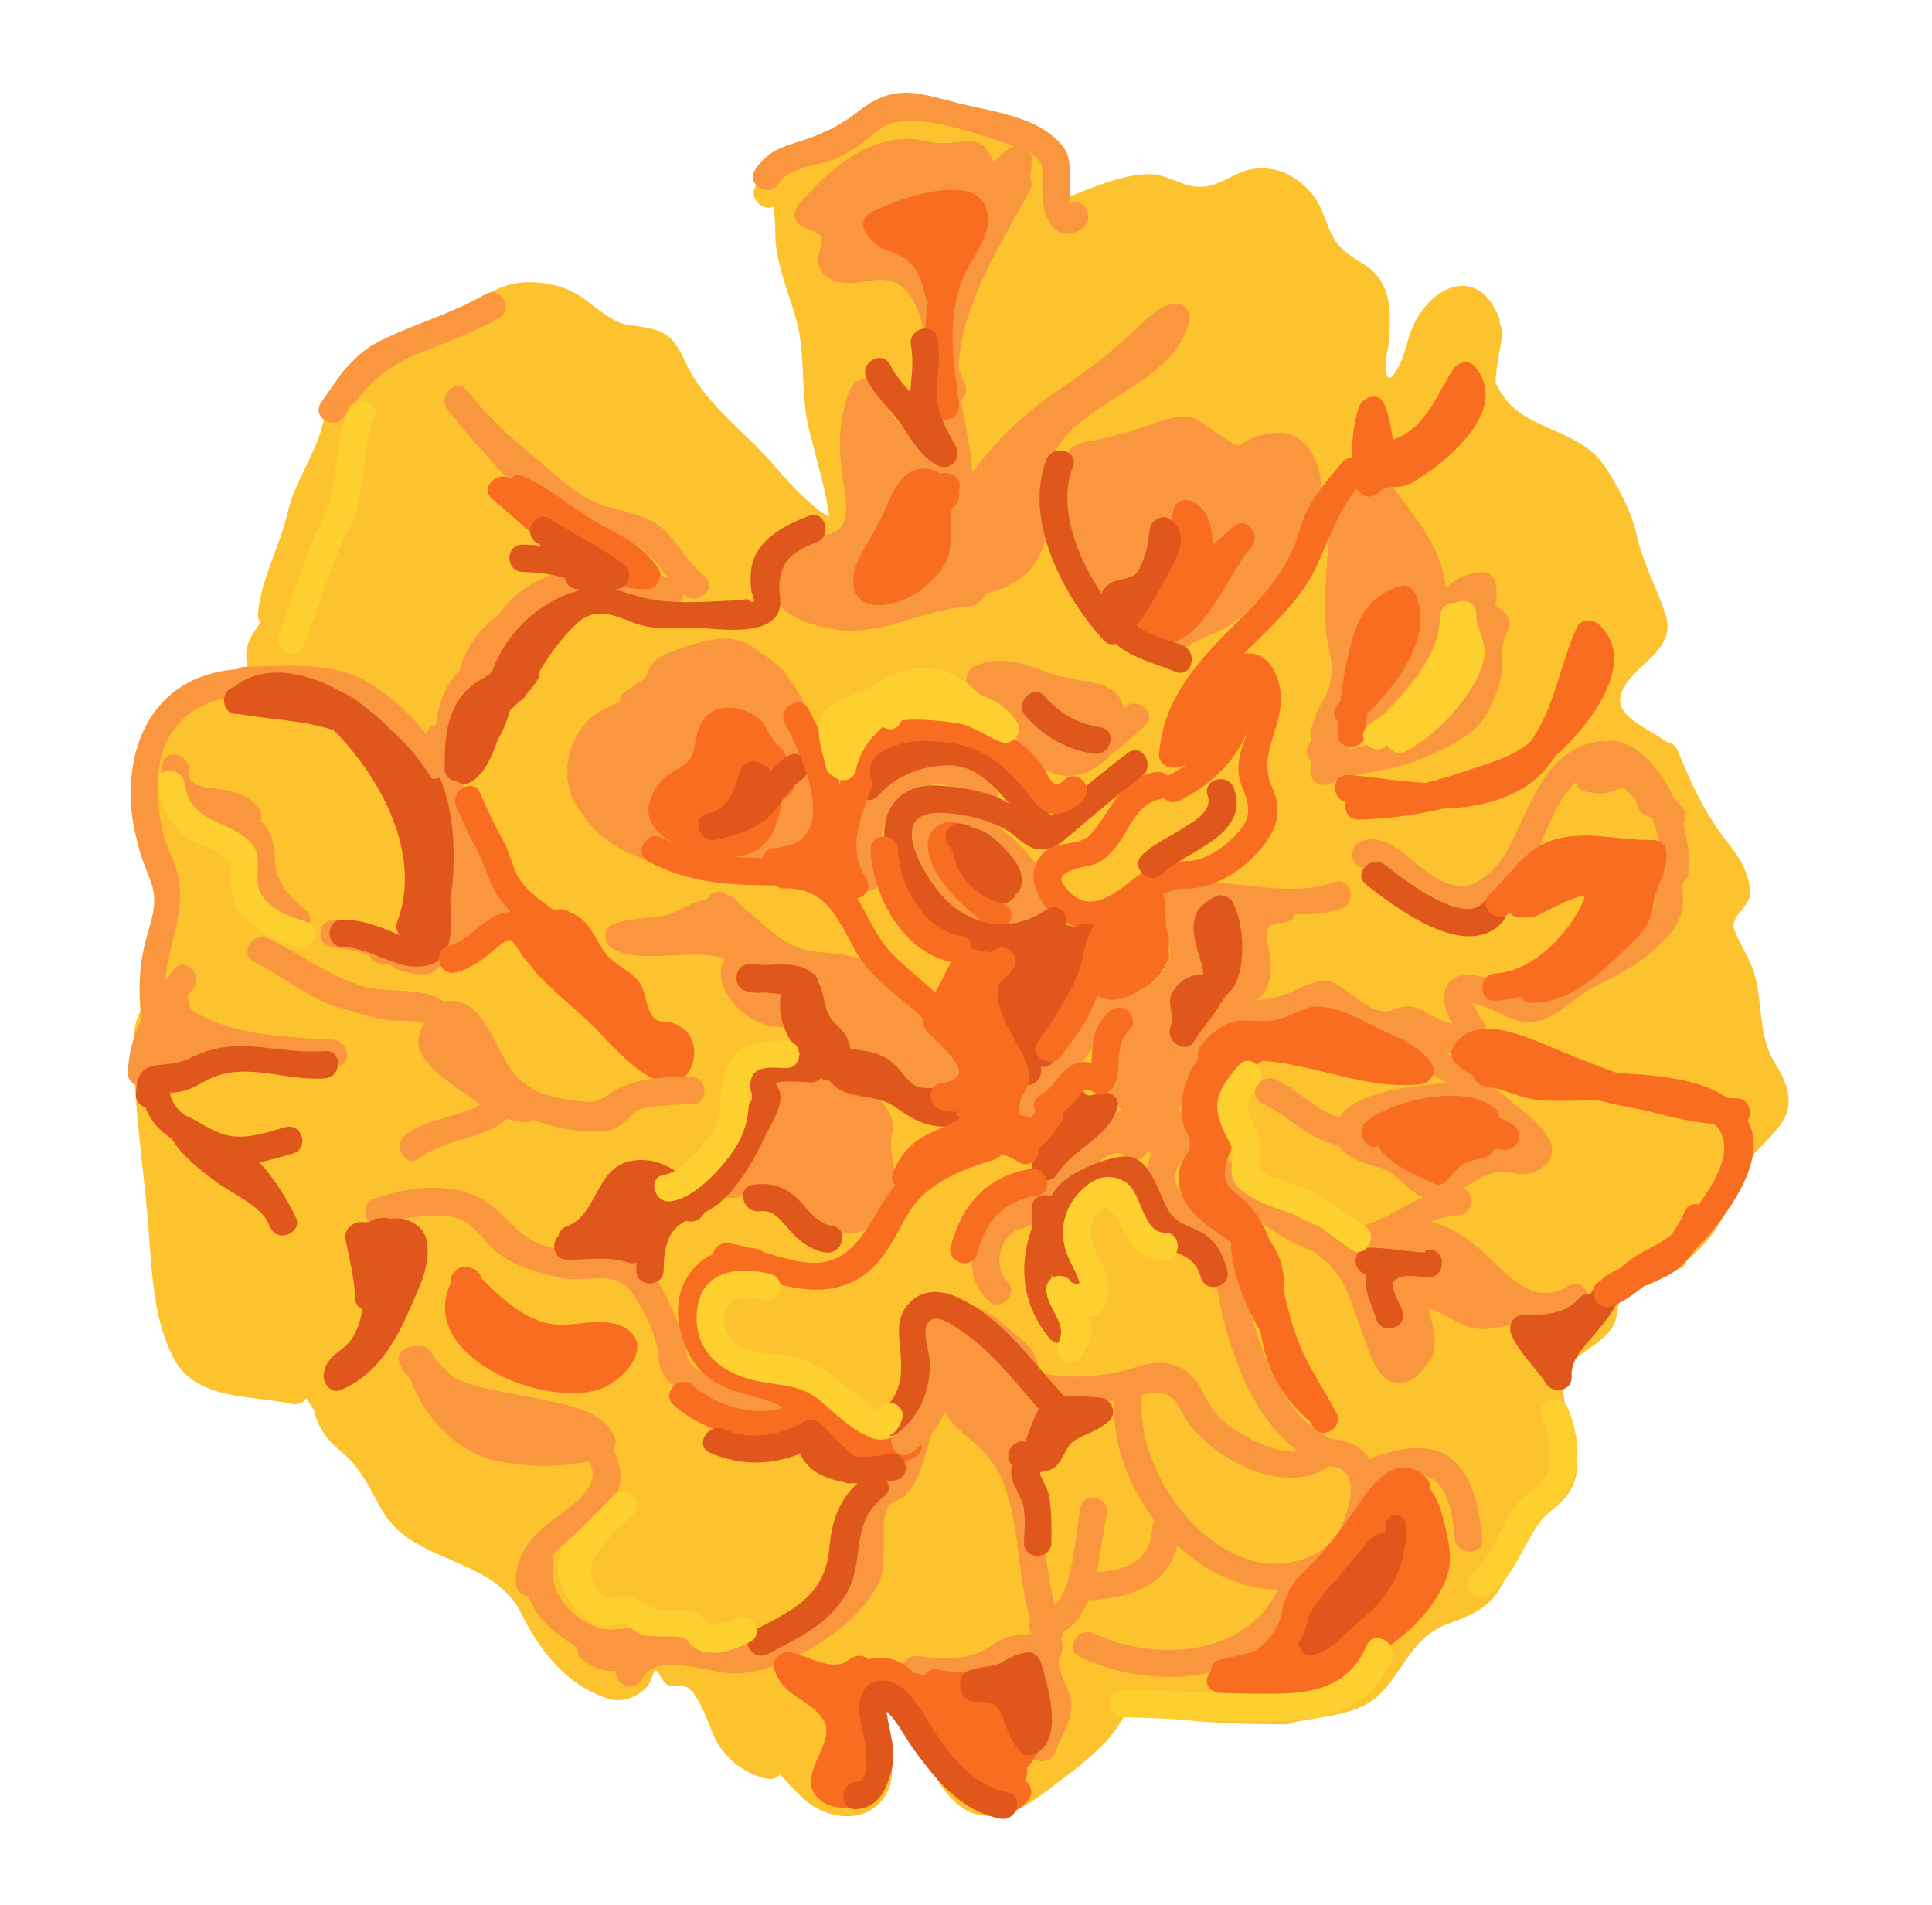 <?xml version="1.0" encoding="utf-8"?>
<!-- Generator: Adobe Illustrator 15.1.0, SVG Export Plug-In . SVG Version: 6.00 Build 0)  -->
<!DOCTYPE svg PUBLIC "-//W3C//DTD SVG 1.1//EN" "http://www.w3.org/Graphics/SVG/1.1/DTD/svg11.dtd">
<svg version="1.1" id="Layer_1" xmlns="http://www.w3.org/2000/svg" xmlns:xlink="http://www.w3.org/1999/xlink" x="0px" y="0px"
	 width="96.429px" height="95.088px" viewBox="0 0 96.429 95.088" enable-background="new 0 0 96.429 95.088" xml:space="preserve">
<g>
	<path fill="#FDC32E" d="M88.589,53.057c-0.878-1.414-0.57-3.072-1.075-4.605c-0.237-0.716-0.695-1.349-0.956-2.06
		c-0.244-0.663,0.88-1.22,0.809-1.878c-0.108-0.991-0.502-1.669-1.119-2.442c-1.158-1.452-1.806-2.893-2.51-4.604
		c-0.112-0.271-0.335-0.408-0.57-0.443c-0.777-0.621-2.506-1.198-2.283-2.272c0.312-1.497,2.847-2.152,2.252-4.048
		c-0.437-1.392-1.153-2.593-1.459-4.052c-0.22-1.05-0.995-2.526-1.614-3.425c-1.36-1.973-4.26-1.688-5.321-3.947
		c-0.028-0.062-0.063-0.112-0.101-0.156c0.022-0.813,0.214-1.581,0.341-2.408c0.034-0.216-0.024-0.401-0.131-0.543
		c0.017-0.1,0.009-0.211-0.04-0.335c-1.042-2.644-3.433-1.6-4.331,0.548c-0.24,0.574-0.326,1.19-0.598,1.755
		c-0.803,1.67-0.743-0.091-0.713-0.243c0.055-0.286,0.13-0.578,0.15-0.87c0.106-1.509,0.162-2.995-1.303-3.874
		c-0.876-0.525-1.337-0.866-1.717-1.833c-0.225-0.574-0.431-1.194-0.835-1.673c-0.903-1.07-2.245-1.578-3.575-1.026
		c-0.809,0.335-1.371,0.823-2.333,0.674c-0.751-0.115-1.432-0.626-2.214-0.606c-1.642,0.041-3.143,0.853-4.688,1.392
		c0.17-0.503,0.278-1,0.338-1.358c0.285-1.723-0.854-2.425-2.409-2.512c-2.397-0.133-4.885-0.92-7.283-0.472
		c-1.302,0.244-2.135,1.403-3.318,1.895c-1.029,0.428-1.801,0.604-2.297,1.688c-0.296,0.647,0.429,1.229,0.907,0.99
		c0.157,0.74,0.049,1.523,0.182,2.277c0.195,1.104,0.616,2.171,0.935,3.246c0.539,1.822,0.209,3.783,0.678,5.636
		c0.359,1.423,0.794,2.858,0.998,4.315c-0.026-0.016-0.054-0.032-0.085-0.047c-0.358-0.18-0.664-0.463-0.963-0.723
		c-0.619-0.536-1.167-1.159-1.697-1.78c-1.312-1.542-2.996-2.721-4.065-4.474c-0.354-0.581-0.529-1.17-0.957-1.707
		c-0.576-0.724-1.521-0.709-2.35-0.857c-0.814-0.146-1.712-1.049-2.41-1.478c-0.737-0.453-1.559-0.616-2.411-0.639
		c-1.987-0.051-3.861,1.841-5.51,2.72c-0.029,0.016-0.052,0.034-0.077,0.052c-1.133,0.321-2.299,0.576-3.283,1.251
		c-0.979,0.672-1.215,2.124-1.5,3.181c-0.406,1.514-1.371,2.769-1.725,4.309c-0.389,1.69-1.322,3.284-1.478,5.015
		c-0.018,0.195,0.039,0.345,0.135,0.453c-0.499,0.674-0.917,1.272-0.625,2.303c0.05,0.178,0.123,0.349,0.211,0.515
		c-0.045-0.002-0.088-0.008-0.133-0.008c-1.583,0.007-2.921,0.527-4.16,1.506c-1.246,0.986-1.426,2.865-1.459,4.329
		c-0.056,2.441,1.914,4.647,1.421,7.028c-0.01,0.044-0.013,0.087-0.014,0.13c-0.038,0.116-0.04,0.252,0.014,0.405
		c0.43,1.226-0.581,2.147-1.206,3.113c-0.46,0.712-0.389,1.753-0.371,2.552c0.061,2.786,0.488,5.461,0.713,8.226
		c0.182,2.239,0.205,4.427,1.194,6.495c1.088,2.277,3.897,1.953,5.983,2.407c0.314,0.069,0.562-0.065,0.708-0.271
		c0.132,0.188,0.252,0.39,0.384,0.578c0.209,0.933,0.666,1.511,1.41,2.124c0.954,0.786,1.394,1.845,1.992,2.889
		c1.541,2.687,5.51,2.293,6.921,5.104c0.948,1.888,2.265,3.624,4.381,4.298c0.672,0.215,1.398-0.073,1.872-0.547
		c0.197-0.196,0.285-0.487,0.372-0.743c0.131-0.388,0.333,0.23,0.54,0.468c0.16,0.184,0.439,0.231,0.665,0.176
		c1.019-0.25,1.538,2.159,2.008,2.899c0.562,0.885,1.421,1.506,2.436,1.735c0.285,0.065,0.514-0.039,0.663-0.212
		c0.462,0.515,0.926,1.03,1.458,1.437c1.064,0.814,2.792,0.998,3.701-0.23c0.8-1.083,0.312-2.416-0.069-3.571
		c-0.106-0.323-0.193-0.648-0.27-0.979c-0.272-1.168,0.901-1.279,1.444-0.424c0.473,0.746,0.629,1.723,0.905,2.554
		c0.37,1.115,1.32,2.839,2.568,3.181c1.755,0.48,3.139-0.842,4.457-1.814c0.737-0.544,1.433-1.127,2.069-1.788
		c0.252-0.263,0.46-0.573,0.667-0.87c0.401-0.574,0.3-0.693,0.724-0.605c2.521,0.522,5.042,0.599,7.612,0.601
		c0.145,0,0.263-0.04,0.36-0.101c1.405-0.279,3.232-0.348,4.278-1.361c1.227-1.188,1.598-2.819,3.321-3.498
		c1.18-0.466,2.104-0.739,2.759-1.901c0.853-1.517,1.208-2.785,2.654-3.918c2.271-1.781,0.489-3.854,0.421-6.235
		c-0.041-1.452,2.278-1.817,2.658-3.196c0.247-0.899-0.078-1.324,1.217-2.324h0.001c0.18,1,0.518,0.563,0.871,0.33
		c0.265-0.176,0.515-0.277,0.753-0.45c0.095-0.029,0.19-0.024,0.285-0.062c0.229-0.09,0.361-0.242,0.42-0.432
		c1.168-0.975,1.948-2.045,2.43-3.785c0.375-1.352,1.63-2.038,2.351-3.154C89.604,54.99,89.129,53.925,88.589,53.057z"/>
	<path fill="#F9963E" d="M15.245,45.405c-0.791-0.616-1.472-1.38-1.516-2.435c-0.029-0.669-0.113-1.341-0.585-1.862
		c-0.047-0.053-0.096-0.097-0.145-0.143c0.07-0.192,0.068-0.41-0.051-0.571c-0.393-0.532-0.877-0.769-1.514-0.926
		c-0.583-0.144-2.164-0.062-2.022-0.951c0.138-0.862-1.179-1.232-1.318-0.363c-0.119,0.745-0.016,1.366,0.483,1.832
		c-0.237,0.305-0.227,0.766,0.174,0.999c0.561,0.328,1.351,0.36,2.05,0.489c0.144,0.064,0.281,0.12,0.399,0.149
		c0.1,0.025,0.198,0.036,0.295,0.041c0.487,0.204,0.835,0.566,0.866,1.307c0.059,1.41,0.812,2.543,1.916,3.401
		C14.965,46.905,15.94,45.945,15.245,45.405z"/>
	<path fill="#F9963E" d="M18.548,46.259c-0.558-0.175-1.149-0.208-1.716-0.344c-0.857-0.205-1.221,1.113-0.363,1.318
		c0.567,0.135,1.158,0.168,1.717,0.343C19.028,47.84,19.386,46.521,18.548,46.259z"/>
	<path fill="#F9963E" d="M35.156,28.754c-0.825-0.662-1.284-1.621-2.046-2.344c-0.74-0.702-1.998-0.862-2.928-1.159
		c-1.381-0.441-2.654-1.744-3.753-2.643c-1.144-0.935-2.202-1.961-3.117-3.123c-0.546-0.695-1.497,0.28-0.966,0.966
		c0.911,1.178,1.921,2.266,2.913,3.375c1.021,1.144,2.392,1.901,3.229,3.213c0.274,0.429,0.39,0.9,0.64,1.303
		c-1.662,0.178-3.218,0.859-4.222,2.318c-0.71,0.527-1.268,1.126-1.748,2.134c-0.106,0.223-0.19,0.468-0.236,0.712
		c-0.757,0.762-1.051,1.663-1.162,2.656c-0.323,0.095-0.577,0.392-0.447,0.807c0.029,0.093,0.051,0.187,0.076,0.28
		c-0.025,0.017-0.051,0.036-0.073,0.057c-0.45-0.246-1.034-0.356-1.747-0.344c-0.88,0.015-0.882,1.382,0,1.367
		c1.09-0.019,1.447,0.189,1.466,1.27c0.011,0.614,0.003,1.212,0.082,1.823c0.245,1.895,0.03,3.914,0.004,5.834
		c-0.082-0.001-0.165-0.001-0.247-0.007c0.011-0.003-0.146-0.026-0.143-0.026c0.016,0.003-0.203-0.074-0.131-0.04
		c-0.111-0.051-0.445-0.077-0.558-0.081c-0.114-0.203-0.898-0.356-0.898-0.356c-1,0-1,1.367,0,1.367c0,0,0.27-0.005,0.295-0.007
		c0.056,0.109,0.247,0.202,0.363,0.256c0.444,0.207,0.942,0.265,1.429,0.265c0.253,0,0.503-0.146,0.621-0.355
		c0.199-0.002,0.4-0.08,0.508-0.249c0.284,0.163,0.664,0.132,0.882-0.249c0.54-0.941,1.276-1.55,2.162-2.158
		c0.236-0.162,0.429-0.474,0.315-0.772c-0.457-1.196-1.14-2.227-1.8-3.318c-0.591-0.976-0.741-2.048-0.91-3.127
		c0.032-0.078,0.052-0.167,0.051-0.268c-0.005-1.106-0.128-2.326,0.458-3.246c0.098,0.036,0.206,0.066,0.331,0.082
		c0.846,0.109,1.409-1.52,1.528-2.119c0.104-0.522,0.291-0.965,0.538-1.342c0.401-0.232,0.834-0.424,1.208-0.652
		c0.257-0.158,0.343-0.4,0.317-0.633c1.3-0.605,2.98-0.628,4.441-0.357c0.477,0.142,0.955,0.261,1.409,0.372
		c0.479,0.118,0.79-0.211,0.833-0.576c0.022,0.019,0.043,0.039,0.066,0.057C34.87,30.267,35.844,29.306,35.156,28.754z
		 M31.775,28.44c-0.678-0.222-1.308-0.521-1.601-0.952c-0.216-0.317-0.357-0.656-0.507-0.992c0.494,0.188,1.009,0.331,1.535,0.482
		c1.018,0.293,1.537,1.087,2.134,1.841C32.84,28.66,32.315,28.531,31.775,28.44z"/>
	<path fill="#F9963E" d="M16.65,51.899c-2.407-0.161-4.912-0.162-7.036-1.452c-0.034-0.021-0.067-0.034-0.101-0.048
		c-0.042-0.138-0.08-0.274-0.101-0.401c-0.081-0.518-0.814-0.644-1.142-0.302c-0.859,0.898-0.891,1.822-0.279,2.888
		c0.025,0.044,0.053,0.082,0.083,0.116c-0.271,0.314-0.422,0.644-0.495,1.074c-0.086,0.504,0.3,0.98,0.841,0.84
		c1.444-0.372,2.518-1.221,4.074-1.278c1.482-0.054,2.864,0.236,4.337-0.095C17.621,53.063,17.386,51.948,16.65,51.899z"/>
	<path fill="#F9963E" d="M39.137,69.407c-0.929-0.115-1.847-0.253-2.759-0.469c-0.593-0.141-1.152-0.356-1.682-0.656
		c-0.611-0.346-0.379-1.286-0.635-1.798c-0.695-1.39-1.413-3.901-3.302-4.062c-1.193-0.102-2.22,0.115-3.42-0.202
		c-1.4-0.37-1.888-1.394-2.964-2.16c-1.614-1.149-3.906-0.846-5.676-0.241c-0.83,0.283-0.474,1.604,0.363,1.318
		c1.02-0.349,2.042-0.499,3.119-0.451c1.538,0.067,1.813,1.34,2.918,2.038c0.87,0.549,1.874,0.833,2.871,1.056
		c1.284,0.286,2.699-0.504,3.606,0.779c0.564,0.798,1.288,2.315,1.3,3.25c0.011,0.78,0.545,1.237,1.129,1.653
		c1.402,1,3.476,1.107,5.13,1.312C40.01,70.882,39.999,69.514,39.137,69.407z"/>
	<path fill="#F9963E" d="M30.897,73.097c-0.067-0.271-0.165-0.517-0.284-0.743c0.105-0.167,0.147-0.386,0.084-0.557
		c-0.523-1.429-2.425-1.669-3.72-1.966c-1.227-0.282-2.895-0.425-4.195-1.008c-0.49-0.34-0.92-0.764-1.251-1.309
		c-0.19-0.313-0.487-0.386-0.746-0.306c-0.51-0.123-1.127,0.415-0.777,0.996c0.144,0.239,0.307,0.45,0.484,0.644
		c0.632,1.828,2.281,3.578,4.122,4.022c1.37,0.33,3.249,0.429,4.765,0.05c0.046,0.078,0.091,0.155,0.126,0.242
		c0.496,1.244-1.46,2.317-2.233,2.949c-0.913,0.747-1.585,1.687-1.522,2.904c0.046,0.877,1.413,0.882,1.367,0
		C26.985,76.482,31.625,76.016,30.897,73.097z"/>
	<path fill="#F9963E" d="M75.151,30.642c-0.174-0.168-0.349-0.32-0.531-0.462c0.097-0.367,0.099-0.688,0.021-1.124
		c-0.053-0.292-0.376-0.507-0.659-0.501c-0.735,0.013-1.329,0.333-1.833,0.797c-0.088-1.453-0.931-2.791-1.812-3.954
		c-0.721-0.952-1.403-2.198-2.695-1.278c-1.465,1.043-1.304,3.16-1.46,4.75c-0.107,1.102-0.089,2.384,0.139,3.47
		c0.188,0.894,0.252,1.653-0.224,2.496c-0.297,0.525-0.512,1.022-0.67,1.601c-0.051,0.187-0.024,0.348,0.046,0.48
		c-0.05,0.07-0.102,0.138-0.149,0.214c-0.203,0.327-0.094,0.641,0.133,0.831c-0.035,0.17-0.058,0.348-0.055,0.544
		c0.008,0.557,0.565,0.8,1.029,0.59c1.187-0.537,2.694-0.589,3.957-1.018c1.074-0.365,2.027-0.835,2.955-1.486
		c0.793-0.557,1.157-1.491,1.471-2.368c0.305-0.854-0.047-1.986,0.445-2.754C75.422,31.216,75.364,30.849,75.151,30.642z
		 M73.641,32.67c-0.185,1.43-0.433,2.349-1.693,3.237c-1.4,0.986-3.083,1.119-4.673,1.504c0.16-0.17,0.336-0.327,0.496-0.481
		c0.125-0.121,0.185-0.255,0.201-0.389c0.287-0.187,0.572-0.383,0.83-0.642c0.67-0.673,1.302-1.36,1.882-2.113
		c0.643-0.833,1.432-2.815,2.487-3.567c-0.007,0.012-0.012,0.025-0.019,0.038c-0.119,0.288,0.079,0.621,0.314,0.771
		c0.127,0.076,0.246,0.161,0.36,0.251C73.666,31.726,73.717,32.089,73.641,32.67z"/>
	<path fill="#F9963E" d="M63.991,21.61c-0.767-0.033-1.535,0.179-2.165,0.626c-0.146,0.105-1.887-1.252-2.254-1.382
		c-0.695-0.245-1.851,0.236-2.487,0.451c-0.956,0.322-1.875,0.566-2.868,0.74c-1.19,0.208-1.541,1.453-1.614,2.534
		c-0.06,0.883,0.033,1.618,0.447,2.399c0.337,0.635,0.73,1.016,0.776,1.809c0.021,0.37,0.008,0.865,0.189,1.202
		c0.338,0.628,0.713,1.017,1.355,1.336c0.792,0.395,2.109,0.415,2.503,1.355c0.335,0.8,1.655,0.45,1.319-0.36
		c0.665-0.494,1.682-0.734,2.33-1.215c0.804-0.596,1.498-1.406,2.2-2.117c1.184-1.201,2.119-2.803,2.214-4.503
		C66,23.347,65.332,21.667,63.991,21.61z"/>
	<path fill="#F9963E" d="M58.704,15.166c-0.765,0.006-1.358,0.656-1.877,1.144c-1.195,1.125-2.391,2.069-3.76,2.991
		c-1.796,1.21-3.323,2.612-4.541,4.287c-0.059-1.225-0.37-2.405-0.564-3.625c0.23-0.191,0.354-0.515,0.175-0.854
		c-0.117-0.222-0.21-0.467-0.292-0.725c0.095-3.136,2.157-6.256,3.552-8.885c0.119-0.222,0.104-0.437,0.017-0.613
		c0.045-0.304,0.072-0.607,0.077-0.933c0.008-0.5-0.593-0.877-1.028-0.59c-0.324,0.214-0.61,0.47-0.893,0.728
		c-0.075-0.252-0.209-0.5-0.442-0.78c-0.151-0.184-0.493-0.251-0.716-0.251c-0.746,0-1.307,0.191-2.121-0.001
		c-2.67-0.634-4.794,1.286-6.436,3.158c-0.364,0.415-0.184,0.946,0.301,1.142c0.534,0.216,1.031,0.276,0.809,0.958
		c-0.112,0.346-0.216,0.79-0.016,1.131c0.514,0.878,1.725,0.695,2.546,0.555c2.495-0.424,2.554,2.608,3.077,4.702
		c-0.019,0.675,0.019,1.361,0.142,2.064c0.111,0.638,0.312,1.341,0.427,2.046c-0.74-0.532-1.52-1.003-2.2-1.613
		c-0.585-0.523-0.879-1.437-1.374-2.06c-0.354-0.446-0.977-0.118-1.143,0.302c-0.549,1.396-0.582,2.681-0.404,4.157
		c0.145,1.207,0.714,2.948-0.941,3.11c-1.199,0.118-2.79,0.238-2.797,1.84c-0.007,1.788,1.558,2.519,3.111,2.821
		c2.567,0.499,4.552-0.966,7.012-1.108c0.214-0.012,0.375-0.104,0.484-0.233c0.15-0.083,0.252-0.234,0.304-0.403
		c1.122-0.273,2.111-0.766,2.665-1.859c0.579-1.144,0.358-2.604,0.421-3.837c0.197-3.81,6.187-4.233,7.083-7.902
		C59.468,15.604,59.159,15.162,58.704,15.166z"/>
	<path fill="#F9963E" d="M40.053,36.683c-0.919-1.381-1.987-3.371-3.609-3.886c-1.726-0.549-2.379,0.861-3.436,1.958
		c-0.545,0.566-1.156,0.182-1.775,0.352c-0.495,0.136-0.804,0.65-1.082,1.042c-0.688,0.97-1.886,3.016-1.217,4.248
		c1.534,2.823,5.744,3.272,8.604,3.048c1.149-0.09,2.054-0.645,2.44-1.738c0.415-1.175-0.501-3.001,0.705-3.812
		C41.391,37.419,40.763,36.291,40.053,36.683z"/>
	<path fill="#F9963E" d="M47.235,52.095c-0.484-0.578-1.035-1.086-1.598-1.585c-0.794-0.705-1.312-1.652-2.134-2.318
		c-1.095-0.886-2.754-0.384-4-1.046c-0.987-0.523-1.788-1.384-2.676-2.09c-0.075-0.196-0.238-0.345-0.492-0.364
		c-0.039-0.026-0.075-0.055-0.114-0.08c-0.374-0.243-0.733-0.062-0.903,0.238c-0.515,0.134-0.996,0.334-1.502,0.609
		c-0.934,0.507-2.24,0.224-3.263,0.697c-0.475,0.221-0.415,0.943,0,1.18c1.535,0.876,4.087-0.104,5.631,0.542
		c-0.968,1.323,1.472,4.081,3.694,3.239c0.355,0.662,0.752,1.3,1.072,1.982c0.146,0.311,0.655,0.455,0.935,0.245
		c0.392-0.293,0.835-0.434,1.302-0.566c0.664-0.188,1.024,0.483,1.401,0.916c0.552,0.636,1.423,0.927,2.25,0.765
		C48.189,54.192,47.929,52.923,47.235,52.095z"/>
	<path fill="#F9963E" d="M26.091,54.646c-2.052-0.27-2.43-3.526-3.968-4.67c-1.006-0.748-2.75-0.388-3.908-0.722
		c-1.79-0.515-3.165-1.631-4.826-2.411c-0.793-0.372-1.487,0.806-0.689,1.18c1.426,0.669,2.675,1.822,4.199,2.25
		c0.811,0.227,1.582,0.506,2.418,0.633c0.639,0.097,1.292-0.037,1.865,0.168c-1.18,1.7,1.396,3.004,2.802,4.052
		c-1.119,0.651-2.677,0.694-3.731,1.5c-0.689,0.528-0.01,1.716,0.69,1.18c1.299-0.995,3.152-0.912,4.394-1.975
		c0.227,0.079,0.472,0.144,0.754,0.181C26.962,56.127,26.951,54.758,26.091,54.646z"/>
	<path fill="#F9963E" d="M44.713,58.803c-0.055-0.619-0.344-1.478-0.207-2.091c0.155-0.7-0.05-1.169-0.493-1.729
		c-0.911-1.149-3.157-1.648-4.534-1.711c-0.253-0.012-0.431,0.094-0.538,0.25c-0.456-0.213-1.15,0.149-0.979,0.787
		c0.449,1.682-1.467,3.079-2.163,4.451c-0.24,0.475,0.057,0.999,0.59,1.028c1.185,0.066,2.088-1.045,3.205-0.012
		c0.665,0.615,1.188,1.41,2.107,1.69C43.297,61.953,44.862,60.455,44.713,58.803z"/>
	<path fill="#F9963E" d="M84.002,41.093c0.146-0.2,0.188-0.46,0.01-0.7c-0.155-0.21-0.293-0.413-0.477-0.564
		c-0.668-1.457-1.733-2.699-3.031-2.863c-0.105-0.014-0.203,0.013-0.293,0.059c-0.121-0.042-0.258-0.058-0.402-0.034
		c-2.741,0.448-3.399,3.25-4.533,5.368c-0.378,0.707-0.857,1.236-1.546,1.648c-1.085,0.648-2.346-0.336-3.136-0.987
		c-0.737-0.605-1.612-1.396-2.629-1.051c-0.83,0.282-0.473,1.603,0.363,1.318c0.588-0.199,1.519,0.882,1.919,1.2
		c0.512,0.408,1.031,0.641,1.638,0.877c1.233,0.479,2.396,0.021,3.373-0.756c1.661-1.319,1.886-4.181,3.396-5.565
		c0.051,0.229,0.205,0.425,0.468,0.468c0.416,0.069,0.788,0.138,1.208,0.029c0.213-0.054,0.477-0.19,0.703-0.261
		c0.195,0.2,0.393,0.396,0.591,0.593c0.042,0.189,0.092,0.376,0.18,0.526c0.144,0.246,0.418,0.323,0.663,0.429
		c0.242,0.648,0.408,1.308,0.466,1.83c-0.344,0.086-0.605,0.443-0.511,0.839c0.185,0.778,0.434,1.544-0.114,2.231
		c-0.655,0.822-1.574,1.456-2.503,1.916c-0.707,0.35-1.404,0.622-2.046,1.089c-0.979,0.713-1.766,1.018-2.915,0.344
		c-0.612-0.36-2.101-0.741-2.585,0.056c-0.383,0.631-0.124,1.334,0.225,1.952c-0.38-0.018-0.795-0.308-1.217-0.485
		c-0.052-0.057-0.115-0.109-0.199-0.15c-0.605-0.301-0.952-0.284-1.602-0.032c-0.985,0.382-2.116-1.08-3.024-1.411
		c-0.576-0.209-1.42,0.242-1.923,0.477c-0.576,0.27-1.168,0.375-1.77,0.446c0.141-0.132,0.27-0.272,0.368-0.433
		c0.257-0.42,0.317-0.838,0.322-1.324c0.011-1-0.817-2.066,0.589-2.114c0.32-0.011,0.521-0.199,0.609-0.431
		c0.802,0.024,1.606-0.02,2.319-0.28c0.821-0.3,0.467-1.621-0.363-1.318c-2.385,0.871-5.293-0.307-7.783,0.096
		c-0.932,0.15-1.079,0.951-0.832,1.736c0.338,1.08,0.756,1.672-0.033,2.773c-0.771,1.076-2.338,1.138-3.53,1.035
		c-0.622-0.054-0.797,0.614-0.54,1.037c-0.583,0.992-1.277,1.819-2.126,2.635c-0.662,0.634-0.966,1.475-1.254,2.323
		c-0.284,0.837,1.036,1.193,1.318,0.363c0.33-0.972,0.701-1.562,1.47-2.236c0.823-0.721,1.458-1.771,1.971-2.743
		c0.236-0.013,0.472-0.041,0.706-0.081c-0.093,0.105-0.157,0.243-0.168,0.415c-0.044,0.651-0.396,1.211-0.535,1.84
		c-0.127,0.571,0.044,1.085,0.285,1.595c0.109,0.229,0.274,0.416,0.47,0.577c-0.188,0.094-0.378,0.188-0.566,0.283
		c-0.484-0.024-0.699,0.376-0.651,0.75c-1.237,0.618-2.388,2.152-3.159,2.941c-0.724,0.743-1.831,0.643-2.443,1.519
		c-0.875,1.25-0.997,2.933,0.105,4.024c0.627,0.621,1.594-0.346,0.966-0.966c-0.737-0.731-0.335-2.303,0.619-2.595
		c0.621-0.19,1.063-0.412,1.542-0.843c0.624-0.562,2.817-3.674,3.739-2.805c0.389,0.366,0.896,0.154,1.092-0.203
		c0.082,0.028,0.168,0.04,0.255,0.04c-0.236,0.401-0.334,0.888-0.222,1.45c0.125,0.626,0.383,1.259,0.83,1.729
		c0.911,0.958,2.254,0.79,2.452,2.423c0.371,3.049,1.515,7.267,4.187,9.267c-1.074,0.167-2.394-0.583-3.184-1.083
		c-0.823-0.521-1.232-1.179-1.628-2.022c-0.146-0.31-0.592-0.821-0.895-0.98c-0.816-0.429-1.481-0.365-2.345-0.09
		c-1.39,0.443-3.068,0.618-4.513,0.344c-0.073-0.014-0.141-0.014-0.206-0.008c-0.159-0.375-0.275-0.807-0.416-1.051
		c-0.28-0.49-0.897-0.91-1.309-1.281c-0.798-0.722-1.733-1.245-2.835-1.314c-1.116-0.07-1.636,0.688-1.507,1.76
		c0.144,1.197,0.423,1.973-0.11,3.166c-0.346,0.775-0.859,1.465-1.067,2.297c-0.188,0.747-0.274,1.332-1.017,1.72
		c-0.537,0.28-0.766,0.947-0.893,1.486c-0.262,1.104,0.176,2.325-0.374,3.381c-0.557,1.071-1.813,1.846-2.808,2.445
		c-1.941,1.167-3.579,0.818-5.66,0.619c-1.328-0.126-2.502,0.094-3.168,1.342c-0.415,0.777,0.765,1.468,1.18,0.69
		c0.753-1.411,3.143-0.395,4.396-0.315c1.517,0.096,3.091-0.645,4.354-1.404c1.251-0.752,2.417-1.783,3.095-3.087
		c0.284-0.546,0.25-1.352,0.265-1.944c0.014-0.584-0.154-1.877,0.573-2.161c0.183-0.072,0.39-0.164,0.527-0.308
		c0.912-0.954,0.946-2.499,1.565-3.655c0.111-0.206,0.213-0.42,0.308-0.638c0.225,0.48,0.567,0.858,1.003,1.232
		c0.96,0.823,1.59,1.371,2.042,2.608c0.79,2.16,0.643,4.477,1.29,6.653c-0.108,0.248-0.079,0.549,0.082,0.746
		c-0.644-0.015-1.244,0.054-1.841,0.463c-1.256,0.861-2.337,0.839-3.82,0.634c-0.861-0.119-1.233,1.198-0.363,1.318
		c1.094,0.152,2.14,0.251,3.236,0.078c0.426-0.068,0.968-0.29,1.309-0.564c0.51-0.41,0.935-0.529,1.429-0.548
		c0.011,0.33,0.1,0.665,0.263,1.039c0.218,0.505,0.476,1.023,0.33,1.583c-0.136,0.518-0.5,1.015-0.692,1.521
		c-0.314,0.825,1.007,1.179,1.317,0.363c0.289-0.759,0.721-1.367,0.805-2.191c0.082-0.81-0.729-1.691-0.637-2.459
		c0.124-0.129,0.18-0.314,0.173-0.501c0.048-0.176,0.018-0.342-0.061-0.48c0.075-0.095,0.12-0.211,0.112-0.349
		c0.589-0.333,0.98-0.912,1.26-1.595c2.041-0.084,3.964-0.723,4.439-2.732c1.409,1.305,3.171,2.163,5.033,2.208
		c-0.004,0.007-0.009,0.012-0.013,0.02c-1.68,3.337-6.123,3.599-9.193,2.158c-0.793-0.372-1.487,0.806-0.69,1.18
		c3.711,1.742,9.029,1.393,11.062-2.648c0.149-0.296,0.074-0.578-0.098-0.773c0.017-0.002,0.034-0.003,0.05-0.006
		c2.227-0.344,3.43-2.187,3.804-4.237c0.063-0.345,0.08-0.674,0.057-0.981c0.076,0.001,0.155-0.009,0.241-0.039
		c0.784-0.277,1.934-0.699,2.661-0.069c0.73,0.634,0.833,1.958,0.937,2.843c0.102,0.864,1.469,0.875,1.367,0
		c-0.156-1.329-0.349-2.814-1.337-3.809c-1.061-1.067-2.735-0.727-3.991-0.283c-0.105,0.037-0.19,0.091-0.259,0.156
		c-0.384-0.599-1.042-0.982-1.956-1.03c-2.66-1.283-3.613-4.773-4.325-7.404c-0.332-1.221,0.001-2.681-1.141-3.553
		c-0.507-0.388-1.183-0.487-1.67-0.888c-0.854-0.702-0.96-1.984,0.273-2.271c0.737-0.172,0.572-1.164-0.031-1.317
		c0.015-0.171-0.036-0.351-0.182-0.512c-0.167-0.184-0.351-0.338-0.545-0.478c0.535-0.901,0.597-1.923,1.508-2.644
		c0.458-0.364,0.713-0.814,0.992-1.267c0.957-0.185,1.964-0.05,2.894-0.306c1.058-0.291,1.812-1.081,2.966-0.115
		c0.461,0.386,0.909,0.625,1.477,0.802c0.242,0.075,0.521,0,0.792-0.091c0.004,0.144,0.046,0.292,0.14,0.442
		c0.464,0.748,1.312,1.122,2.069,1.511c0.186,0.096,0.37,0.202,0.554,0.316c-1.6,0.157-4.554,0.378-5.35,1.724
		c-1.192-0.361-2.039-1.363-3.171-1.889c-0.794-0.369-1.489,0.81-0.69,1.18c1.349,0.627,2.316,1.83,3.826,2.107
		c0.373,0.642,1.292,0.903,2.006,1.085c0.87,0.223,1.338,1.158,2.197,1.496c-1.247,0.561-2.345,1.434-3.756,1.594
		c-2.472,0.281-4.621-2.4-6.364-3.751c-0.688-0.533-1.662,0.427-0.966,0.966c1.833,1.422,3.397,3.128,5.613,3.878
		c0.048,0.065,0.109,0.126,0.189,0.177c1.402,0.891,1.738,2.506,2.272,3.97c0.246,0.676,0.678,2.184,1.494,2.385
		c0.895,0.222,1.368-0.393,1.853-1.074c0.514-0.722,0.123-1.719-0.054-2.586c0.682,0.189,1.44,0.755,2.049,0.932
		c1.247,0.363,2.403-0.515,3.707-0.125c0.324,0.096,0.576-0.038,0.717-0.253c0.369-0.083,0.761-0.241,1.183-0.502
		c0.749-0.462,0.062-1.645-0.689-1.18c-1.683,1.039-2.881-0.437-4.064-1.527c-0.833-0.768-1.726-1.419-2.78-1.69
		c0.427-0.166,0.873-0.286,1.352-0.315c0.79-0.048,0.869-1.161,0.232-1.34c0.032-0.019,0.067-0.038,0.098-0.057
		c0.914-0.546,1.351-0.929,2.473-0.697c0.586,0.122,1.001,0.021,1.458-0.337c1.452-1.138-1.19-2.906-1.844-3.42
		c-1.093-0.862-2.039-1.612-3.131-2.328c0.082,0.028,0.166,0.054,0.255,0.076c0.65,0.16,1.191-0.274,1.63-0.679
		c0.218-0.202,0.267-0.578,0.107-0.828c-0.158-0.233-0.303-0.475-0.437-0.723c-0.093-0.165-0.178-0.262-0.236-0.314
		c0.073,0.039,0.205,0.095,0.422,0.149c0.824,0.203,1.443,0.77,2.322,0.849c1.412,0.126,2.301-1.197,3.488-1.778
		c1.494-0.73,2.799-1.448,3.857-2.777c0.57-0.715,0.594-1.535,0.462-2.363c0.16-0.093,0.292-0.246,0.318-0.412
		C84.368,42.958,84.27,42.031,84.002,41.093z M57.506,76.27c-0.05,1.689-1.381,2.107-2.773,2.206c0.224-1.032,0.33-2.104,0.51-2.882
		c0.198-0.858-1.119-1.222-1.318-0.363c-0.224,0.964-0.293,3.926-1.285,4.871c-0.544-2.068-0.482-4.258-1.192-6.312
		c-0.112-0.324-0.221-0.63-0.346-0.923c0.992-0.253,1.649-1.83,1.911-2.767c0.006-0.022,0.007-0.043,0.011-0.064
		c0.864,0.053,1.743-0.002,2.596-0.128c0,0.004-0.001,0.007-0.002,0.011c-0.119,2.072,0.675,4.239,2.012,5.972
		C57.558,75.992,57.51,76.117,57.506,76.27z M66.31,73.181c1.574,0.045,1.119,1.691,0.758,2.729
		c-0.621,1.784-2.731,2.428-4.458,2.008c-3.191-0.777-5.807-4.835-5.625-7.999c0.006-0.107-0.009-0.199-0.04-0.28
		c0.794-0.199,1.51-0.307,2.028,0.796c0.335,0.715,0.762,1.149,1.36,1.653C61.849,73.366,64.533,74.477,66.31,73.181z
		 M73.561,55.035c0.756,0.62,1.479,1.304,2.144,1.909c0.208,0.188-1.11,0.095-1.208,0.105c-0.53,0.055-0.974,0.288-1.419,0.563
		c-0.709,0.439-1.545,1.248-2.311,0.33c-0.42-0.504-0.967-0.793-1.577-1.007c-0.468-0.164-1.651-0.184-0.767-0.661
		c0.487-0.261,1.09-0.367,1.624-0.488c1.016-0.232,2.055-0.344,3.086-0.484C73.347,55.271,73.485,55.17,73.561,55.035z"/>
	<path fill="#F9963E" d="M56.162,35.277c-0.024,0.019-0.046,0.039-0.07,0.059c-0.137-0.599-0.549-1.059-1.414-1.233
		c-0.929-0.187-1.749-0.288-2.649-0.633c-1.082-0.415-2.183-0.721-3.29-0.257c-0.41,0.172-0.639,0.58-0.409,1.004
		c0.586,1.081,1.735,1.545,2.386,2.566c0.519,0.815,0.927,1.478,1.867,1.818c1.087,0.394,2.234-0.174,2.965-1.041
		c0.073-0.026,0.143-0.065,0.207-0.116c0.479-0.379,0.894-0.822,1.373-1.201C57.819,35.697,56.845,34.736,56.162,35.277z"/>
	<path fill="#F9963E" d="M49.682,39.364c-1.384-1.797-3.364-2.063-5.226-0.761c-1.83,1.28-1.89,3.197-1.883,5.225
		c0.003,0.881,1.37,0.881,1.367,0c-0.004-1.191-0.151-2.479,0.634-3.474c1.041-1.321,2.815-1.746,3.929-0.301
		C49.032,40.741,50.22,40.062,49.682,39.364z"/>
	<path fill="#F9963E" d="M51.79,43.268c-1.289-1.91-3.605-3.4-5.958-3.213c-0.729,0.059-0.852,1.019-0.361,1.294
		c-0.353,0.655-0.305,1.606,0.012,2.428c0.662,1.714,2.647,2.981,4.43,3.198c0.979,0.119,1.947-0.164,2.414-1.095
		C52.763,45.007,52.283,43.998,51.79,43.268z"/>
	<path fill="#F96D21" d="M32.86,28.377c-0.706-1.128-1.891-1.639-3.012-2.274c-1.285-0.729-2.375-1.764-3.748-2.33
		c-0.273-0.113-0.492-0.037-0.635,0.123c-0.667-0.429-1.542,0.478-0.888,1.019c2.172,1.801,4.641,4.534,7.692,4.492
		C32.774,29.399,33.14,28.826,32.86,28.377z"/>
	<path fill="#F96D21" d="M46.945,23.643c-0.95-0.58-1.879-0.193-2.457,1.107c-0.329,0.738-0.651,1.417-1.059,2.118
		c-0.35,0.6-0.835,1.359-0.842,2.082c-0.017,1.914,2.403,1.252,3.341,0.528c0.542-0.418,1.239-1.082,1.42-1.775
		c0.188-0.721,0.037-1.582,0.164-2.331c0.256-0.169,0.423-0.508,0.316-0.833C48.132,23.965,47.462,23.449,46.945,23.643z"/>
	<path fill="#F96D21" d="M49.303,10.788c-0.233-2.522-4.761-0.762-5.877-0.164c-0.32,0.171-0.438,0.628-0.245,0.935
		c0.302,0.479,0.649,0.813,1.214,0.985c1.209,0.368,1.534,1.14,1.806,2.285c0.024,0.102,0.065,0.184,0.115,0.252
		c-0.289,1.786-0.021,3.584,0.228,5.413c0.119,0.87,1.436,0.498,1.318-0.364c-0.302-2.211-0.658-4.405,0.317-6.509
		C48.605,12.704,49.403,11.867,49.303,10.788z"/>
	<path fill="#F96D21" d="M61.621,26.244c-0.046,0.035-0.091,0.073-0.136,0.109c0-0.001-0.001-0.001-0.001-0.003
		c-0.003,0.003-0.007,0.009-0.01,0.012c-0.317,0.257-0.613,0.541-0.92,0.809c-0.093-0.829-0.167-1.642-0.988-2.128
		c-0.357-0.212-0.921-0.03-1.003,0.408c-0.215,1.142-0.286,4.012-1.498,4.653c-0.156-0.013-0.309,0.035-0.436,0.124
		c-0.197,0.014-0.414-0.015-0.659-0.104c-0.83-0.302-1.184,1.02-0.363,1.318c0.51,0.185,0.951,0.241,1.337,0.199
		c2.622,1.95,4.14-2.829,5.507-4.323C62.948,26.772,62.265,25.754,61.621,26.244z"/>
	<path fill="#F96D21" d="M70.692,29.743c-0.136-0.339-0.453-0.593-0.84-0.478c-1.257,0.374-1.919,1.242-2.3,2.462
		c-0.316,1.013-0.53,2.167-0.655,3.294c-0.031,0.027-0.063,0.058-0.093,0.084c-0.334,0.298-0.25,0.692,0.001,0.933
		c-0.012,0.196-0.022,0.39-0.03,0.58c-0.033,0.882,1.333,0.879,1.367,0c0.012-0.33,0.046-0.656,0.091-0.98
		C69.741,34.171,71.519,31.792,70.692,29.743z"/>
	<path fill="#F96D21" d="M79.786,31.158c-0.299-0.27-0.88-0.284-1.073,0.138c-0.867,1.89-1.135,4.099-2.334,5.733
		c-0.001,0-0.002,0.001-0.003,0.003c-0.891,0.772-2.186,1.087-3.275,1.464c-0.644,0.223-1.298,0.419-1.96,0.58
		c-1.333-0.071-2.687-0.319-3.853-0.395c-0.84-0.055-0.872,1.183-0.114,1.348c-0.111,0.398,0.097,0.891,0.629,0.877
		c1.328-0.034,2.8-0.208,4.25-0.551c1.211-0.032,2.405-0.235,3.57-0.806c0.897-0.439,1.532-1.078,2.018-1.826
		c0.06-0.052,0.122-0.101,0.179-0.154C79.286,36.211,81.854,33.017,79.786,31.158z"/>
	<path fill="#F96D21" d="M33.049,50.986c-0.72-0.02-0.755-1.161-0.991-1.686c-0.399-0.888-1.453-1.072-1.944-1.87
		c-0.597-0.969-0.854-1.619-1.686-1.9c-0.108-0.099-0.256-0.161-0.449-0.154c-0.087,0.002-0.176,0.009-0.265,0.016
		c-0.042-0.004-0.088-0.006-0.132-0.008c-0.55-0.413-1.133-0.808-1.555-1.361c-0.45-0.589-0.519-1.343-0.866-1.979
		c-0.441-0.807-0.837-1.621-1.201-2.466c-0.347-0.808-1.525-0.111-1.18,0.69c0.306,0.71,0.623,1.407,0.994,2.086
		c0.417,0.768,0.586,1.625,1.073,2.358c0.324,0.487,0.742,0.919,1.156,1.329c0.032,0.031,0.067,0.058,0.1,0.087
		c-0.115,0.186-0.183,0.415-0.185,0.699c-0.005,1.021,1.088,1.992,1.754,2.63c0.692,0.663,1.438,1.241,2.106,1.934
		c0.866,0.898,1.776,1.948,2.921,2.495C34.824,54.901,35.596,51.055,33.049,50.986z"/>
	<path fill="#F96D21" d="M30.942,66.155c-0.763-0.313-1.822-0.109-2.613-0.042c-1.75,0.151-3.119-1.131-4.294-2.306
		c-0.054-0.305-0.355-0.534-0.673-0.554c-0.459-0.13-0.941,0.324-0.864,0.783c-1.694,3.616,4.491,6.193,7.342,5.332
		C31.173,68.966,32.875,66.949,30.942,66.155z"/>
	<path fill="#F96D21" d="M51.148,88.849c0.117-0.178,0.146-0.397,0.105-0.595c1.487-1.693,1.467-5.326-1.818-5.115
		c-0.473,0.031-0.914,0.142-1.306,0.315c-0.461-0.012-0.907-0.023-1.26-0.119c-0.334-0.091-0.59,0.058-0.73,0.284
		c-0.17-0.055-0.348-0.097-0.534-0.126c-0.551-0.622-1.487-0.928-2.265-0.673c-0.194-0.173-0.477-0.25-0.773-0.102
		c-0.156,0.079-0.284,0.171-0.397,0.269c-0.932,0.332-1.747-0.316-2.68-0.51c-0.489-0.101-1.002,0.314-0.841,0.841
		c0.425,1.395,1.751,1.438,2.449,2.526c0.754,1.178-1.653,2.923-0.075,4.062c1.037,0.747,2.935,0.111,3.088-1.276
		c0.1-0.897-0.258-1.558-0.552-2.346c-0.03-0.204-0.059-0.408-0.083-0.613c-0.137-1.156,0.663-2.223,1.414-0.808
		c0.586,1.105,1.121,2.226,1.79,3.285c0.116,0.185,0.246,0.375,0.386,0.565c0.077,0.214,0.171,0.406,0.295,0.558
		c0.292,0.358,0.683,0.664,1.116,0.879c0.865,0.596,1.856,0.746,2.805-0.254C51.627,89.533,51.466,89.066,51.148,88.849z"/>
	<path fill="#F96D21" d="M72.066,75.917c-0.226-0.942-0.646-1.929-1.594-2.291c-0.993-0.379-1.941,1.183-2.194,1.864
		c-0.355,0.963-0.571,1.763-1.304,2.56c-0.593,0.646-1.491,0.886-1.97,1.668c-0.398,0.65-0.46,1.342-1.024,1.927
		c-0.736,0.765-2.066,0.953-3.054,1.175c-0.345,0.078-0.49,0.336-0.488,0.604c-0.275,0.301-0.318,0.785,0.153,0.988
		c1.493,0.644,2.925,0.153,4.474,0.062c1.436-0.084,2.665-1.303,3.822-2.028c1.237-0.774,2.188-1.654,2.938-2.915
		C72.611,78.21,72.416,77.375,72.066,75.917z"/>
	<path fill="#F96D21" d="M86.684,54.817c-0.553-0.016-1.102-0.067-1.648-0.145c-0.098-0.204-0.291-0.362-0.583-0.37
		c-0.683-0.019-1.358-0.094-2.026-0.199c-1.69-0.484-3.34-1.152-4.946-1.815c-1.392-0.575-3.888-1.757-4.947-0.051
		c-0.16,0.258-0.108,0.619,0.106,0.829c0.738,0.717,1.577,0.882,2.534,1.206c0.294,0.1,0.527-0.001,0.672-0.183
		c2.135,0.317,4.205,0.98,6.33,1.341c1.467,0.417,2.962,0.711,4.508,0.754C87.566,56.208,87.563,54.842,86.684,54.817z"/>
	<path fill="#F96D21" d="M73.606,18.284c-0.295-0.352-0.853-0.206-1.073,0.138c-0.68,1.059-1.184,2.375-2.234,3.134
		c-0.212,0.153-0.534,0.299-0.77,0.397c-0.003,0.001-0.055-0.275-0.089-0.475c-0.081-0.472-0.171-0.898-0.361-1.339
		c-0.255-0.594-1.078-0.33-1.249,0.164c-0.281,0.814-0.347,1.691-0.362,2.561c-0.168-0.015-0.344,0.048-0.491,0.228
		c-0.768,0.933-1.748,2.025-2.064,3.22c-0.511,1.933-1.676,3.26-3.072,4.648c-1.929,1.915-3.78,3.813-3.99,6.691
		c-0.034,0.477,0.459,0.732,0.865,0.659c0.173-0.031,0.335-0.082,0.493-0.141c-0.304,0.212-0.618,0.4-0.921,0.556
		c-0.15-0.147-0.363-0.236-0.622-0.189c-1.818,0.325-2.14,1.88-3.22,3.094c-0.546,0.614-1.601,0.331-2.241,0.83
		c-0.482,0.375-0.718,1.011-0.583,1.62c0.323,1.449,1.777,2.365,3.21,2.37c0.68,0.001,1.363-0.495,1.864-0.905
		c0.818-0.668,1.417-1.156,2.524-1.203c1.684,0.039,3.549-1.404,4.297-2.852c0.342-0.661,0.316-1.464,0.005-2.124
		c-0.734-1.561,0.27-2.695,0.404-4.216c0.107-1.223-0.584-2.748-1.844-2.518c0.512-0.512,1.037-1.011,1.525-1.522
		c0.829-0.868,1.636-1.808,2.132-2.908c0.638-1.414,1.031-2.578,1.935-3.793c0.039,0.034,0.082,0.063,0.127,0.087
		c0.229,0.297,0.668,0.431,1,0.078c0.339-0.362,0.711-0.225,1.13-0.293c0.537-0.088,0.929-0.436,1.375-0.733
		c0.699-0.465,1.251-0.981,1.806-1.612C74.063,20.849,74.632,19.502,73.606,18.284z M61.631,41.726
		c-0.59,0.604-1.532,1.268-2.412,1.247c-0.984,0.042-1.847,0.265-2.628,0.888c-1.132,0.904-2.449,1.906-3.539,0.244
		c-0.444-0.677,1.303-0.873,1.559-0.962c0.409-0.144,0.696-0.431,0.977-0.747c0.829-0.933,1.037-2.293,2.439-2.544
		c0.021-0.003,0.037-0.011,0.057-0.016c0.196,0.185,0.487,0.271,0.793,0.119c1.455-0.727,2.689-1.834,3.348-3.341
		c0.031-0.071,0.051-0.143,0.075-0.214c0.003-0.001,0.005-0.001,0.008-0.002c-0.316,0.945-0.766,1.813-0.296,2.918
		C62.472,40.398,62.402,40.937,61.631,41.726z"/>
	<path fill="#F96D21" d="M50.262,45.232c-0.704-0.566-1.379-1.159-1.968-1.846c-0.223-0.26-0.414-0.559-0.542-0.879
		c0.131,0.076,0.261,0.167,0.308,0.194c0.762,0.448,1.449-0.734,0.69-1.18c-0.505-0.297-1.167-0.644-1.763-0.403
		c-0.576,0.233-0.777,0.828-0.657,1.411c0.318,1.547,1.802,2.734,2.965,3.67C49.975,46.746,50.949,45.785,50.262,45.232z"/>
	<path fill="#F96D21" d="M49.092,47.264c-1.732,0.006-1.729,1.25-2.434,2.264c-0.626-0.592-1.3-1.129-1.932-1.719
		c-0.823-0.768-1.288-1.837-1.835-2.802c-0.72-1.269-1.73-1.881-3.06-2.009c-0.109-0.109-0.262-0.181-0.463-0.181
		c-0.937,0.003-1.845,0.018-2.733-0.047c0.688-0.068,1.363-0.337,1.761-0.927c0.401-0.594,0.538-1.299,0.67-2
		c0.332-0.089,0.629-0.397,0.556-0.831c-0.28-1.644-1.733-4.102-3.702-3.636c-1.013,0.239-1.15,1.248-1.298,2.099
		c-0.112,0.649-0.807,0.864-1.282,1.199c-0.436,0.308-0.711,0.763-0.888,1.256c-0.368,1.028,0.408,1.772,1.371,2.244
		c-0.257-0.102-0.514-0.22-0.769-0.356c-0.777-0.415-1.468,0.765-0.69,1.18c2.048,1.094,4.101,1.188,6.329,1.188
		c0.108,0.096,0.253,0.158,0.442,0.153c2.147-0.045,2.692,1.572,3.607,3.196c0.803,1.424,2.366,2.299,3.461,3.471
		c0.269,0.287,0.691,0.236,0.966,0c0.66-0.567,0.96-2.371,1.92-2.375C49.974,48.628,49.974,47.261,49.092,47.264z"/>
	<path fill="#F96D21" d="M49.254,56.558c-2.134,0.657-4.042,1.539-5.225,3.521c-0.941,1.579-1.762,3.225-3.917,2.916
		c-0.687-0.098-1.352-0.306-2.019-0.509c-0.079-0.079-0.187-0.139-0.331-0.165c-0.135-0.024-0.266-0.039-0.396-0.049
		c-0.319-0.088-0.64-0.166-0.966-0.221c-0.425-0.072-0.729,0.212-0.826,0.537c-1.278,0.617-2.022,2.039-1.631,3.748
		c0.282,1.233,0.859,2.187,1.993,2.785c1.01,0.533,2.188,0.571,3.142,1.129c-1.431,0.52-3.483-0.181-4.492-1.094
		c-0.651-0.59-1.621,0.373-0.967,0.966c1.761,1.594,5.048,2.359,7.03,0.769c0.5,0.53,0.923,1.175,1.433,1.645
		c1.081,0.994,2.387,0.866,3.595,0.177c0.765-0.437,0.077-1.617-0.69-1.18c-1.284,0.732-1.941,0.135-2.774-0.872
		c-0.714-0.863-1.436-1.688-2.563-1.98c-0.207-0.054-0.385-0.015-0.524,0.075c-0.662-0.27-1.375-0.437-2.089-0.658
		c-2.194-0.68-2.554-4.669,0.045-4.496c1.937,0.506,3.815,1.307,5.731,0.239c1.136-0.634,1.805-1.982,2.396-3.071
		c0.92-1.691,2.673-2.359,4.408-2.893C50.457,57.617,50.098,56.297,49.254,56.558z"/>
	<path fill="#E0571B" d="M50.195,42.404c-0.329-0.354-0.717-0.703-1.146-0.929c-0.142-0.075-0.3-0.12-0.459-0.137
		c-0.122-0.108-0.281-0.174-0.446-0.187c-0.247-0.102-0.521-0.082-0.737,0.135c-0.24,0.239-0.294,0.736,0,0.966
		c0.016,0.012,0.034,0.024,0.05,0.037c0.03,0.119,0.076,0.234,0.13,0.347c0.17,1.121,1.316,2.217,2.333,2.42
		c0.38,0.075,0.663-0.14,0.787-0.417c0.14-0.117,0.245-0.278,0.277-0.499C51.087,43.45,50.638,42.88,50.195,42.404z"/>
	<path fill="#E0571B" d="M61.252,63.387c-0.172-0.615-0.382-1.126-0.853-1.57c-0.621-0.588-1.54-0.577-2.036-1.329
		c-0.545-0.829-0.885-2.769-2.179-2.769c-0.937,0-2.764,0.784-3.375,1.497c-0.141,0.165-0.251,0.328-0.344,0.492
		c-0.408-0.17-0.978,0.028-0.967,0.599c0.005,0.296,0.019,0.586,0.045,0.87c-0.736,1.948-0.542,3.944,0.842,5.622
		c0.561,0.68,1.522-0.293,0.966-0.967c-0.546-0.662-0.824-1.414-0.876-2.188c0.125,0.142,0.265,0.279,0.424,0.408
		c0.531,0.429,1.287,0.037,1.143-0.665c-0.25-1.214-1.183-2.701,0.22-3.501c0.447-0.255,0.925-0.458,1.405-0.642
		c0.536-0.206,0.44-0.167,0.692,0.282c0.441,0.784,0.72,1.604,1.311,2.299c0.775,0.913,1.882,0.562,2.264,1.924
		C60.171,64.597,61.49,64.236,61.252,63.387z"/>
	<path fill="#E0571B" d="M71.457,62.394c-0.061-0.009-0.313-0.014-0.313-0.023c0,0,0,0.145,0,0.145s0.252,0,0.247,0
		c-1.021,0-2.041-0.244-3.073-0.244c-0.841-0.001-0.877,1.205-0.112,1.318c-0.21,0.716,0.272,1.521,0.483,2.238
		c0.248,0.844,1.567,0.476,1.318-0.372c-0.116-0.393-0.785-1.337-0.32-1.622c0.437-0.267,1.169-0.1,1.655-0.094
		C72.094,63.748,72.232,62.514,71.457,62.394z"/>
	<path fill="#E0571B" d="M79.571,64.252c-0.058,0.118-0.123,0.233-0.192,0.345c-0.187-0.035-0.388,0.016-0.56,0.204
		c-0.752,0.822-1.734,0.828-2.778,0.83c-0.559,0.001-0.799,0.57-0.59,1.028c0.414,0.91,1.183,1.571,1.717,2.403
		c0.346,0.541,1.312,0.369,1.273-0.345c-0.042-0.747,0.433-1.29,0.894-1.829c0.525-0.614,1.061-1.213,1.416-1.946
		C81.133,64.153,79.954,63.459,79.571,64.252z"/>
	<path fill="#E0571B" d="M56.3,37.574c-1.32,0.996-2.584,2.058-3.84,3.133c-0.041-0.051-0.106-0.14-0.19-0.254
		c0.073-0.169,0.083-0.368-0.013-0.575c-1.641-3.542-7.435-5.146-9.345-1.186c-0.016,0.018-0.035,0.034-0.051,0.052
		c-0.586,0.654,0.377,1.624,0.966,0.966c0.014-0.015,0.029-0.028,0.042-0.042c0.037-0.03,0.071-0.064,0.102-0.103
		c0.829-0.846,1.858-1.252,3.048-1.359c1.483-0.133,2.366,0.778,3.262,1.791c0.028,0.032,0.057,0.068,0.085,0.102
		c-0.293-0.16-0.545-0.297-0.691-0.35c-0.92-0.335-1.917-0.487-2.892-0.542c-1.679-0.095-2.742,0.979-2.644,2.63
		c0.11,1.858,1.518,3.652,2.934,4.737c0.996,0.763,2.109,1.049,3.205,0.961c-1.772,1.802-1.697,4.816,0.7,6.494
		c0.57,0.398,1.11-0.25,0.967-0.789c0.306,0.048,0.631-0.087,0.723-0.478c0.314-1.324,0.505-2.397,1.446-3.441
		c0.759-0.843,1.167-1.626,0.785-2.757c-0.191-0.568-0.868-0.581-1.187-0.266c-0.146-0.074-0.312-0.118-0.492-0.138
		c0.119-0.528-0.414-1.147-0.98-0.766c-1.65,1.111-3.451,0.956-4.949-0.404c-0.9-0.817-3.222-4.362-0.508-4.417
		c1.231-0.025,3.066,0.412,3.968,1.234c0.768,0.699,1.426,0.808,2.278,0.196c0.073-0.052,0.13-0.11,0.177-0.172
		c0.049-0.025,0.097-0.056,0.144-0.096c1.191-1.021,2.385-2.037,3.638-2.983C57.683,38.229,57.003,37.042,56.3,37.574z"/>
	<path fill="#E0571B" d="M31.208,28.239c-1.156-0.931-2.505-1.533-3.743-2.338c-0.742-0.482-1.426,0.702-0.69,1.18
		c0.083,0.054,0.168,0.105,0.252,0.156c-0.319-0.032-0.634-0.051-0.937-0.056c-0.882-0.014-0.881,1.353,0,1.367
		c0.675,0.011,1.414,0.095,2.1,0.301c0.054,0.289,0.269,0.547,0.646,0.558c0.207,0.005,0.413,0.02,0.617,0.034
		c0.022,0.016,0.046,0.028,0.068,0.044c0.272,0.202,0.541,0.149,0.728-0.02c0.219-0.006,0.437-0.029,0.657-0.083
		C31.371,29.268,31.614,28.565,31.208,28.239z"/>
	<path fill="#E0571B" d="M47.436,54.867c-0.151,0.021-0.296,0.02-0.438,0.007c-0.027-0.315-0.242-0.599-0.652-0.572
		c-0.948,0.062-1.106-0.641-1.729-1.203c-0.64-0.577-1.386-0.663-2.165-0.744c-0.095-0.514-0.293-0.845-0.704-1.21
		c-0.713-0.632-0.512-1.399-0.917-2.163c-0.026-0.186-0.128-0.354-0.33-0.443c-0.542-0.477-1.543-0.42-2.292-0.375
		c-0.263-0.022-0.525-0.038-0.791-0.041c-0.881-0.01-0.881,1.357,0,1.367c0.019,0,0.038,0.002,0.058,0.002
		c0.085,0.04,0.185,0.062,0.302,0.059c0.143-0.003,0.287-0.01,0.43-0.016c0.259,0.024,0.516,0.058,0.772,0.096
		c-0.212,1.167,0.283,2.133,0.961,3.008c-1.109-0.026-2.993,0.05-2.577,1.463c0.099,0.335,0.299,0.629,0.069,0.941
		c-0.351,0.475-0.481,1.121-0.753,1.645c-0.293,0.566-1.314,2.393-2.075,2.604c-0.784-0.946-1.848-1.599-3.146-1.342
		c-1.728,0.342-1.645,2.694-3.149,3.243c-0.258,0.094-0.399,0.288-0.447,0.5c-0.378,0.374-0.228,1.192,0.457,1.185
		c1.017-0.012,2.099-0.182,3.08,0.147c0.12,0.041,0.251,0.034,0.373-0.003c-0.007,0.124-0.016,0.248-0.017,0.374
		c-0.007,0.882,1.36,0.881,1.367,0c0.009-1.069,0.185-2.039,1.131-2.461c0.354,0.125,0.775-0.086,0.901-0.42
		c1.385-0.593,2.48-2.608,3.029-3.802c0.28-0.609,0.897-1.445,0.748-2.164c-0.102-0.485-0.465-0.498,0.137-0.557
		c0.459-0.045,0.931,0.017,1.391,0.031c0.229,0.007,0.397-0.081,0.508-0.215c0.139,0.109,0.291,0.145,0.436,0.125
		c0.05,0.065,0.103,0.129,0.163,0.188c0.779,0.778,2.18,0.465,3.097,1.12c1.069,0.765,1.806,1.125,3.134,0.944
		C48.669,56.066,48.297,54.75,47.436,54.867z"/>
	<path fill="#E0571B" d="M41.549,61.192c-0.783-0.124-1.207-0.837-1.737-1.357c-0.63-0.615-1.369-0.837-2.23-0.703
		c-0.869,0.135-0.5,1.452,0.363,1.318c0.66-0.103,1.108,0.56,1.498,0.986c0.474,0.518,1.035,0.961,1.744,1.074
		C42.048,62.647,42.418,61.33,41.549,61.192z"/>
	<path fill="#E0571B" d="M54.755,54.566c-0.42,0.192-0.585,0.147-0.782-0.27c-0.22-0.467-0.948-0.424-1.18,0
		c-0.538,0.982-0.611,2.133-1.202,3.09c-0.135,0.218-0.128,0.43-0.043,0.603c-0.328,0.714,0.777,1.319,1.223,0.602
		c0.802-1.288,2.465-1.737,2.987-3.253C55.974,54.714,55.25,54.341,54.755,54.566z"/>
	<path fill="#E0571B" d="M61.526,45.028c-0.131-0.253-0.498-0.415-0.771-0.314c-0.299,0.111-0.52,0.258-0.688,0.432
		c-0.087,0.051-0.168,0.124-0.235,0.225c-0.586,0.894-0.012,2.085,0.203,3.014c0.014,0.061,0.02,0.12,0.023,0.178
		c-0.002,0.021-0.007,0.042-0.01,0.062c-0.059,0.013-0.121,0.023-0.191,0.026c-0.599,0.026-1.083,0.41-1.359,0.912
		c-0.261,0.471,0.06,0.957,0.019,1.411c-0.061,0.127-0.105,0.259-0.125,0.398c-0.057,0.394,0.173,0.709,0.466,0.818
		c0.282,0.127,0.618,0.077,0.783-0.292c0.397-0.616,0.966-1.245,1.36-1.932c0.077-0.098,0.146-0.2,0.204-0.307
		c0.199-0.15,0.365-0.352,0.486-0.618C62.183,47.948,62.077,46.088,61.526,45.028z"/>
	<path fill="#E0571B" d="M74.013,45.062c-1.034,1.135-4.005-1.206-4.87-1.889c-0.684-0.54-1.658,0.42-0.966,0.966
		c1.503,1.188,5.006,3.861,6.802,1.889C75.572,45.377,74.608,44.408,74.013,45.062z"/>
	<path fill="#E0571B" d="M61.595,39.355c-0.285-0.828-1.606-0.472-1.317,0.363c0.252,0.732-0.629,1.233-1.153,1.57
		c-0.7,0.45-1.493,0.795-2.104,1.37c-0.644,0.604,0.325,1.569,0.966,0.966C59.233,42.453,62.402,41.694,61.595,39.355z"/>
	<path fill="#E0571B" d="M54.938,36.303c-1.139-0.18-2.033-0.666-2.788-1.541c-0.577-0.668-1.539,0.303-0.966,0.966
		c0.889,1.029,2.048,1.68,3.392,1.893C55.437,37.757,55.807,36.44,54.938,36.303z"/>
	<path fill="#E0571B" d="M20.891,61.217c-0.493-0.408-0.941-0.441-1.41-0.384c-0.21-0.068-0.467-0.069-0.781,0.016
		c-0.096,0.026-0.186,0.076-0.269,0.14c-0.131,0.011-0.267,0.015-0.408,0.007c-0.172-0.009-0.31,0.038-0.414,0.117
		c-0.249,0.136-0.431,0.403-0.364,0.756c0.184,0.967,0.454,1.91,0.472,2.9c0.006,0.293,0.163,0.487,0.367,0.585
		c-0.119,0.746-0.391,1.506-0.997,1.96c-0.478,0.358-0.813,0.604-0.925,1.222c-0.08,0.446,0.31,1.061,0.84,0.841
		c2.237-0.931,3.124-3.24,3.993-5.307C21.309,63.324,21.641,61.839,20.891,61.217z"/>
	<path fill="#E0571B" d="M69.143,76.27c0,0.09,0,0.178,0,0.267c0,0.001-0.329,0.001-0.33,0.002
		c-0.835,0.502-1.603,1.479-2.167,2.246c-0.645,0.876-1.541,1.896-1.825,2.969c-0.125,0.474,0.294,1.021,0.8,0.841
		c0.553-0.197,0.93-0.463,1.349-0.875c0.575-0.564,1.324-1.11,1.841-1.704c0.949-1.092,1.375-2.347,1.378-3.745
		C70.191,75.388,69.143,75.389,69.143,76.27z"/>
	<path fill="#F9963E" d="M40.947,36.912c0.019-0.222-0.136-0.449-0.258-0.634c-0.027-0.042-0.109-0.084-0.137-0.125
		c-0.497-1.389-1.272-2.9-2.619-3.578c-0.321-0.317-0.684-0.507-1.049-0.598c-0.02-0.007-0.044-0.016-0.065-0.022
		c-0.957-0.327-2.989,0.397-3.854,0.819c-0.354,0.174-0.62,0.661-0.738,1.017c-0.007,0.021-0.019,0.037-0.026,0.057
		c-0.339,0.236-0.653,0.452-0.928,0.616c-0.244,0.145-0.341,0.357-0.335,0.567c-0.218,0.099-0.443,0.191-0.669,0.293
		c-1.999,0.902-2.629,3.808-1.121,5.38c0.611,0.638,1.576-0.331,0.966-0.966c-0.833-0.868-0.427-2.375,0.483-3.039
		c0.543-0.396,1.261-0.567,1.843-0.91c0.205-0.121,0.372-0.281,0.514-0.46c0.661-0.304,1.277-0.711,1.925-1.053
		c0.495-0.262,1.393-0.528,2.122-0.473c0.501,0.988,1.428,3.737,2.771,3.998c0.386,1.604,0.371,3.625-0.629,3.625
		c-1,0-1,1.367,0,1.367C41.143,42.794,41.494,39.048,40.947,36.912z"/>
	<path fill="#E0571B" d="M39.306,37.745c-0.311,0.207-0.574,0.444-0.816,0.703c-0.214-0.194-0.425-0.342-0.717-0.429
		c-0.362-0.107-0.736,0.126-0.84,0.478c-0.26,0.881-0.571,1.893-1.583,2.097c-0.864,0.177-0.496,1.492,0.364,1.318
		c0.862-0.177,1.667-0.417,2.395-0.928c0.77-0.54,1.089-1.529,1.889-2.06C40.727,38.44,40.042,37.256,39.306,37.745z"/>
	<path fill="#E0571B" d="M22.468,44.964c0.543-3.201-0.056-8.571-3.354-7.688c-0.547,0.146-0.703,0.979-0.164,1.249
		c1.094,0.549,1.596,0.87,1.55,2.193c-0.045,1.301,0.307,2.645,0.525,3.916c0.005,0.034,0.012,0.068,0.017,0.103
		c-0.095,0.679-0.222,1.2-0.35,1.4c-0.141,0.22-0.134,0.434-0.046,0.608c-0.225,0.048-0.539-0.002-0.972-0.188
		c-0.854-0.368-1.624-0.647-2.565-0.659c-0.882-0.011-0.88,1.356,0,1.367c1.526,0.019,2.823,1.345,4.366,0.883
		c0.981-0.294,1.071-1.567,1.046-2.397C22.512,45.487,22.493,45.225,22.468,44.964z"/>
	<path fill="#E0571B" d="M51.954,82.972c-0.075-0.265-0.361-0.541-0.659-0.502c-0.483,0.062-0.858,0.236-1.276,0.484
		c-0.512,0.305-1.194,0.237-1.752,0.503c-0.324,0.156-0.398,0.443-0.321,0.704c-0.04,0.379,0.228,0.78,0.667,0.77
		c0.826-0.021,1.18,0.051,1.465,0.864c0.208,0.595,0.41,1.14,0.834,1.618c0.27,0.304,0.687,0.217,0.966,0
		C53.05,86.506,52.28,84.124,51.954,82.972z"/>
	<path fill="#F96D21" d="M71.157,73.726c-1.317-1.209-2.514,0.109-3.266,1.243c-0.534,0.804-1.078,1.504-1.672,2.264
		c-0.622,0.796-1.582,1.418-1.968,2.36c-0.025,0.059-0.038,0.115-0.046,0.168c-0.094,0.104-0.161,0.24-0.177,0.411
		c-0.091,0.951-0.589,1.645-1.351,2.192c-0.709,0.509-0.027,1.695,0.69,1.18c1.175-0.844,1.869-1.879,2.021-3.328
		c0.074-0.068,0.137-0.153,0.181-0.261c0.222-0.539,0.99-0.843,1.323-1.328c0.417-0.607,0.962-1.102,1.377-1.699
		c0.26-0.374,1.451-2.669,1.922-2.237C70.838,75.287,71.807,74.323,71.157,73.726z"/>
	<path fill="#F96D21" d="M87.087,55.677c-0.978-1.445-2.998-1.819-4.593-1.993c-1.414-0.155-2.849-0.132-4.269-0.133
		c-1.461-0.001-2.658-0.528-4.075-0.695c-0.874-0.104-0.864,1.264,0,1.367c0.867,0.103,1.631,0.554,2.5,0.66
		c0.924,0.111,1.853,0.035,2.782,0.039c1.825,0.008,3.795-0.045,5.481,0.746c2.034,0.954,0.951,2.964-0.134,4.454
		c-0.258-0.075-0.539,0.001-0.685,0.327c-0.209,0.467-0.438,0.868-0.715,1.223c-0.543,0.392-1.182,0.7-1.724,1.017
		c-0.303,0.177-0.558,0.404-0.815,0.625c-0.398,0.169-0.773,0.375-1.111,0.774c-0.524,0.617,0.119,1.377,0.828,1.073
		c0.548-0.235,1.028-0.603,1.509-0.976c0.512-0.218,1.044-0.414,1.468-0.705c0.445-0.305,0.797-0.702,1.091-1.141
		c0.424-0.389,0.805-0.824,1.165-1.312C86.851,59.587,88.252,57.4,87.087,55.677z"/>
	<path fill="#F96D21" d="M83.158,42.425c-0.048-0.291-0.38-0.508-0.659-0.502c-1.759,0.041-3.5-0.562-5.207,0.08
		c-1.245,0.468-1.984,1.746-2.928,2.605c-0.653,0.595,0.316,1.559,0.967,0.966c0.004-0.004,0.008-0.008,0.012-0.012
		c0.086,0.097,0.196,0.169,0.316,0.188c0.41,0.063,0.746,0.095,1.138-0.086c0.169-0.078,2.504-1.337,2.275-0.796
		c-0.72,1.701-2.535,3.613-4.424,3.714c-0.876,0.047-0.881,1.414,0,1.367c0.443-0.024,0.85-0.096,1.234-0.208
		c0.113,0.173,0.302,0.299,0.554,0.307c2.111,0.067,3.71-1.793,5.139-3.11c0.53-0.488,0.869-1.121,0.959-1.836
		C82.654,44.157,83.32,43.402,83.158,42.425z"/>
	<path fill="#F96D21" d="M75.49,56.128c-0.224-0.145-0.44-0.255-0.662-0.344c-0.01-0.171-0.073-0.336-0.194-0.443
		c-1.436-1.276-5.007-0.466-6.394,0.588c-0.643,0.488-0.102,1.545,0.541,1.267c0.438,0.863,1.972,1.508,2.604,1.771
		c0.01,0.004,0.021,0.004,0.031,0.007c0.24,0.195,0.578,0.231,0.832-0.083c0.382-0.475,0.683-0.846,1.308-0.991
		c0.26-0.06,0.545-0.08,0.765-0.244c0.135-0.1,0.22-0.212,0.274-0.333c0.12,0.016,0.242,0.033,0.368,0.054
		C75.713,57.499,76.171,56.57,75.49,56.128z"/>
	<path fill="#F96D21" d="M71.462,53.094c-0.54-0.82-1.467-1.204-2.332-1.604c-1.133-0.523-2.06-1.182-3.338-1.258
		c-0.449-0.027-0.924,0.229-1.323,0.408c-0.838,0.375-1.377,0.352-2.274,0.303c-0.97-0.053-1.658,0.513-2.241,1.217
		c-0.174,0.21-0.199,0.45-0.136,0.66c-0.577,0.766-0.867,1.815-0.859,2.706c0.01,1.074,0.872,1.235,0.125,2.328
		c-0.37,0.54-0.312,1.434-0.012,1.989c0.577,1.07,1.57,1.546,2.378,2.176c-0.008,0.052-0.011,0.106-0.006,0.166
		c0.119,1.614,0.728,2.963,1.479,4.306c0.253,1.636,0.837,2.983,2.298,4.326c0.048,0.044,0.098,0.078,0.149,0.105
		c0.047,0.084,0.095,0.168,0.142,0.254c0.421,0.773,1.602,0.083,1.18-0.69c-0.668-1.227-1.432-2.319-1.932-3.636
		c-0.271-0.717-0.461-1.458-0.638-2.202c-0.012-0.231-0.022-0.466-0.032-0.711c-0.032-0.778-0.292-1.435-0.702-2.002
		c-0.208-0.538-0.471-1.048-0.827-1.53c-0.246-0.334-0.564-0.62-0.893-0.871c-0.747-0.57-0.588-1.263-0.273-2.037
		c0.237-0.585,0.263-1.655,0.1-2.252c-0.056-0.204-0.215-0.344-0.353-0.494c-0.35-0.381-0.175-0.044,0.255-0.49
		c0.444-0.46,1.022-0.941,1.629-1.311c2.661,0.186,5.136,1.445,7.846,1.172C71.35,54.074,71.773,53.566,71.462,53.094z"/>
	<path fill="#F96D21" d="M55.382,50.472c-0.46,0.431-0.736,0.91-0.83,1.537c-0.052,0.348-0.045,0.69-0.077,1.028
		c-0.373-0.072-0.748-0.037-1.108,0.206c-0.571,0.385-0.795,1.064-1.424,1.396c-0.365,0.192-0.405,0.551-0.268,0.838
		c-0.066,0.102-0.135,0.2-0.193,0.308c-0.208-0.051-0.417-0.101-0.625-0.151c0.017-0.272,0.048-0.543,0.088-0.813
		c0.272-0.392,0.45-0.806,0.443-1.108c-0.026-1.156-2.088-3.332-1.5-4.629c0.219-0.254,0.501-0.482,0.704-0.764
		c0.403-0.558-0.381-1.303-0.935-0.935c-0.402,0.267-0.676,0.59-0.858,0.947c-0.133,0.139-0.255,0.273-0.358,0.416
		c-0.235-0.072-0.511-0.041-0.711,0.135c-0.496,0.438-0.829,1.082-1.352,1.483c-0.375,0.287-0.437,0.699-0.138,1.074
		c0.515,0.646,2.879,2.329,0.699,2.634c-0.711,0.1-0.591,1.14,0,1.318c0.274,0.083,0.518,0.102,0.77,0.09
		c0.025,0.113,0.093,0.223,0.212,0.321c-0.12,0.102-0.282,0.173-0.418,0.245c-0.362,0.193-0.75,0.341-1.117,0.522
		c-0.891,0.439-1.448,1.029-1.812,1.955c-0.322,0.822,1,1.174,1.318,0.363c0.403-1.024,1.538-1.254,2.424-1.726
		c0.224-0.119,0.434-0.275,0.608-0.453c0.302,0.708,1.238,0.865,1.927,1.296c0.561,0.336,1.075-0.214,1.005-0.712
		c0.453-0.301,0.806-0.854,1.123-1.322c0.106-0.158,0.132-0.312,0.107-0.452c0.239-0.188,0.45-0.405,0.643-0.657
		c0.327-0.427,0.368-0.609,0.899-0.336c0.429,0.22,0.83,0.01,1.004-0.409c0.369-0.886-0.027-1.982,0.718-2.679
		C56.993,50.834,56.025,49.87,55.382,50.472z"/>
	<path fill="#F96D21" d="M58.323,47.466c0.064-0.384,0.025-0.796-0.134-1.263c0.005-0.407-0.016-0.815-0.049-1.211
		c-0.036-0.423-0.412-0.802-0.865-0.659c-0.682,0.215-1.319,0.773-1.748,1.438c-0.288-0.124-0.615-0.037-0.847,0.268
		c-0.574,0.752-0.578,1.944-0.976,2.811c-0.537,1.169-1.173,2.11-1.906,3.152c-0.508,0.723,0.678,1.405,1.18,0.69
		c0.63-0.897,1.198-1.516,1.607-2.558c0.059-0.149,0.125-0.294,0.192-0.439c0.286,0.184,0.637,0.261,1.022,0.18
		c0.471-0.099,0.85-0.275,1.16-0.504c0.081-0.016,0.164-0.051,0.246-0.11c0.563-0.403,0.847-0.771,1.109-1.402
		C58.372,47.716,58.366,47.584,58.323,47.466z"/>
	<path fill="#F96D21" d="M47.998,46.718c-1.894-0.285-3.119-2.538-3.175-4.31c-0.028-0.879-1.395-0.882-1.367,0
		c0.074,2.323,1.683,5.253,4.179,5.628C48.496,48.166,48.867,46.849,47.998,46.718z"/>
	<path fill="#F96D21" d="M51.411,58.345c-2.153,0.356-3.417,1.798-3.956,3.856c-0.224,0.853,1.095,1.215,1.318,0.363
		c0.429-1.639,1.296-2.62,3-2.901C52.642,59.52,52.273,58.203,51.411,58.345z"/>
	<path fill="#F96D21" d="M53.097,38.944c-0.571,0.596-0.802-0.34-1.08-0.74c-0.21-0.303-0.474-0.557-0.736-0.813
		c-0.687-0.67-1.559-1.067-2.451-1.375c-1.78-0.615-3.678-0.504-5.38,0.247c-1.605,0.709-1.331,1.674-1.528,2.9
		c-0.243-1.32-0.97-2.595-1.565-3.759c-0.401-0.785-1.58-0.093-1.18,0.69c0.787,1.54,2.655,5.46,0.133,6.131
		c-0.014-0.001-0.026-0.004-0.04-0.004c-0.123,0-0.227,0.029-0.315,0.074c-0.089,0.012-0.183,0.021-0.281,0.026
		c-0.878,0.042-0.882,1.41,0,1.367c0.762-0.038,1.379-0.233,1.878-0.592c0.033,0.231,0.076,0.46,0.146,0.686
		c0.168,0.539,0.772,0.582,1.114,0.321c0.072,0.148,0.152,0.296,0.247,0.439c0.484,0.731,1.668,0.048,1.18-0.69
		c-0.993-1.501-0.284-3.057,0.269-4.542c0.032-0.121,0.032-0.242,0-0.363c-0.228-0.682-0.002-1.164,0.633-1.503
		c1.008-0.537,2.187-0.52,3.284-0.361c2.115,0.304,3.063,1.529,4.318,3.056c0.717,0.871,1.693,0.427,2.321-0.228
		C54.673,39.274,53.708,38.306,53.097,38.944z"/>
	<path fill="#F96D21" d="M27.231,46.994c-0.52-0.638-0.886-1.584-1.872-1.469c-1.183,0.138-1.842,1.399-2.967,1.69
		c-0.853,0.22-0.491,1.539,0.363,1.318c0.747-0.193,1.306-0.622,1.892-1.104c0.179-0.148,0.72-0.654,0.889-0.478
		c0.276,0.29,0.472,0.694,0.728,1.008C26.822,48.643,27.784,47.67,27.231,46.994z"/>
	<path fill="#F9963E" d="M34.5,53.749c-1.101-0.038-2.413,0.041-3.426,0.491c-0.874,0.388-1.013,0.869-2.075,0.731
		c-1.157-0.149-2.079-0.256-3.007-1.042c-1.339-1.131-1.649-4.425-3.996-3.933c-0.862,0.181-0.496,1.498,0.363,1.318
		c0.727-0.153,1.617,2.114,1.916,2.639c0.598,1.045,1.604,1.67,2.705,2.071c0.892,0.325,2.612,0.609,3.529,0.358
		c0.72-0.198,1.026-1.032,1.806-1.119c0.624-0.069,1.571-0.17,2.187-0.149C35.381,55.146,35.379,53.78,34.5,53.749z"/>
	<path fill="#F9963E" d="M22.27,37.889c-1.142-1.534-2.353-2.961-4.041-3.907c-1.772-0.994-4.051-0.725-5.991-0.704
		c-0.158,0.001-0.287,0.048-0.388,0.122C8.227,33.649,6.4,36.4,6.529,39.973c0.032,0.886,0.234,1.771,0.479,2.617
		c0.167,0.576,0.445,1.115,0.608,1.696c0.235,0.837-0.083,1.724-0.306,2.518c-0.402,1.432-0.397,2.748-0.26,4.08
		c-0.385,0.812-0.635,1.679-0.664,2.655c-0.019,0.641,0.696,0.812,1.099,0.522c0.134,0.834,1.472,0.838,1.361-0.026
		c-0.12-0.935-0.321-1.871-0.458-2.811c0.339-0.656,0.78-1.27,1.251-1.874c0.535-0.686-0.424-1.661-0.966-0.966
		c-0.14,0.179-0.277,0.358-0.41,0.538c0.014-0.189,0.032-0.379,0.061-0.569c0.243-1.576,0.859-2.811,0.608-4.431
		c-0.114-0.737-0.533-1.434-0.738-2.145c-0.269-0.926-0.329-1.889-0.308-2.847c0.056-2.53,1.805-4.111,4.251-4.187
		c0.138-0.004,0.251-0.044,0.346-0.103c1.699-0.033,3.466-0.188,5.054,0.521c1.487,0.665,2.606,2.149,3.55,3.417
		C21.61,39.277,22.797,38.597,22.27,37.889z"/>
	<path fill="#F9963E" d="M24.217,14.688c-1.71,1.002-3.635,1.498-5.391,2.404c-1.244,0.642-2.038,1.895-2.805,3.009
		c-0.501,0.729,0.684,1.411,1.18,0.69c1.008-1.465,1.916-2.413,3.586-3.104c1.399-0.58,2.805-1.048,4.119-1.818
		C25.667,15.422,24.979,14.241,24.217,14.688z"/>
	<path fill="#F9963E" d="M53.441,10.156c-0.007-0.067-0.019-0.168-0.034-0.322c-0.036-0.37-0.024-0.747-0.022-1.118
		c0.004-0.543,0.01-0.98-0.349-1.427c-1.13-1.409-3.253-1.682-4.901-2.068c-2.131-0.499-3.378-1.167-5.252,0.306
		c-1.101,0.865-2.077,1.261-3.387,1.661c-0.764,0.232-1.381,0.61-1.81,1.286c-0.474,0.747,0.709,1.432,1.18,0.69
		c0.522-0.824,1.957-0.89,2.799-1.227c0.819-0.328,1.508-0.893,2.185-1.444c1.433-1.167,4.762,0.166,6.471,0.697
		c0.633,0.197,1.699,0.527,1.7,1.289c0.001,0.604-0.023,1.212,0.071,1.812c0.164,1.046,0.91,1.818,1.933,1.105
		C54.707,10.92,54.123,9.828,53.441,10.156z"/>
	<path fill="#F9963E" d="M46.338,67.75c-0.021,1.337-0.394,2.782-1.55,3.584c-0.718,0.499-0.036,1.684,0.69,1.18
		c1.575-1.093,2.196-2.904,2.226-4.764C47.718,66.867,46.352,66.869,46.338,67.75z"/>
	<path fill="#F9963E" d="M33.688,81.202c-1.085-0.208-2.029,0.078-3.109,0.13c-1.496,0.075-3.267-1.698-2.972-3.166
		c0.172-0.861-1.145-1.227-1.318-0.363c-0.312,1.561,0.341,2.876,1.611,3.808c0.281,0.207,0.585,0.415,0.904,0.595
		c-0.019,0.229,0.059,0.47,0.284,0.641c1.558,1.187,2.983,0.178,4.601-0.328C34.292,82.332,34.388,81.336,33.688,81.202z"/>
	<path fill="#E0571B" d="M54.872,69.749c-0.572-0.024-1.184-0.125-1.763-0.071c-1.64-1.773-3.127-3.975-5.403-4.967
		c-0.868-0.378-1.829-0.325-2.441,0.459c-0.41,0.526-0.435,1.095-0.373,1.739c0.144,1.479,0.273,2.623-1.037,3.636
		c-0.696,0.539,0.279,1.499,0.966,0.966c1.099-0.85,1.561-2.025,1.602-3.397c0.018-0.573-0.601-1.996,0.115-2.267
		c0.431-0.164,1.075,0.338,1.405,0.554c1.554,1.015,2.679,2.541,3.904,3.916c-0.295,0.539-0.687,1.639-0.669,1.643
		c-0.735-0.162-1.105,0.779-0.657,1.172c-0.063,0.22-0.073,0.455-0.009,0.687c0.122,0.443,0.408,0.822,0.54,1.268
		c0.172,0.578,0.064,1.31,0.057,1.905c-0.013,0.882,1.354,0.88,1.367,0c0.01-0.769,0.02-1.508-0.105-2.269
		c-0.051-0.315-0.208-0.604-0.346-0.886c-0.237-0.483-0.118-0.321,0.347-0.46c0.681-0.203,0.71-1.144,1.286-1.493
		c0.589-0.357,1.183-0.478,1.698-0.968C55.806,70.488,55.445,69.773,54.872,69.749z"/>
	<path fill="#E0571B" d="M44.355,72.556c-0.405,0.095-1.066,0.188-1.684,0.148c-0.632-0.488-1.132-1.131-1.727-1.662
		c-0.317-0.284-0.744-0.226-0.983,0.041c-0.047,0.012-0.095,0.028-0.144,0.051c-1.191,0.564-2.443,0.728-3.682,0.199
		c-0.801-0.342-1.499,0.834-0.69,1.18c1.535,0.656,3.006,0.618,4.495,0.044c0.35,0.831,1.208,1.252,2.172,1.415
		c0.134,0.069,0.264,0.082,0.381,0.05c0.1,0.01,0.201,0.01,0.301,0.015c-0.943,0.876-1.281,1.886-1.399,3.233
		c-0.208,2.376-1.851,3.109-3.764,4.101c-0.783,0.406-0.092,1.585,0.689,1.18c1.487-0.771,3.001-1.47,3.893-2.957
		c1.021-1.704,0.139-3.533,1.91-4.902c0.282-0.218,0.288-0.504,0.151-0.734c0.153-0.025,0.303-0.052,0.441-0.084
		C45.577,73.673,45.212,72.355,44.355,72.556z"/>
	<path fill="#E0571B" d="M59.029,32.208c-0.595-0.249-1.708-0.482-2.309-0.99c0.648-0.787,1.151-1.831,1.642-2.674
		c0.478-0.818,1.001-1.974,0.036-2.627c-0.457-0.31-0.999,0.109-1.028,0.59c-0.04,0.655-0.215,1.264-0.49,1.857
		c-0.046,0.075-0.09,0.149-0.138,0.224c-0.315,0.34-0.918,0.288-1.291,0.506c-0.265,0.156-0.4,0.335-0.469,0.53
		c-1.262-1.876-2.196-4.355-1.438-6.314c0.318-0.823-1.004-1.176-1.318-0.363c-1.156,2.986,0.837,6.804,2.859,9.012
		c0.178,0.194,0.406,0.235,0.614,0.179c0.782,0.716,2.06,1.008,2.967,1.389C59.478,33.868,59.829,32.544,59.029,32.208z"/>
	<path fill="#E0571B" d="M47.71,22.287c-0.428-0.826-0.938-1.574-0.946-2.535c-0.008-0.984,0.214-1.882,0.021-2.866
		c-0.169-0.864-1.486-0.498-1.318,0.363c0.15,0.769,0.02,1.546-0.03,2.323c-0.369-0.42-0.743-0.828-1.006-1.359
		c-0.392-0.789-1.571-0.097-1.18,0.69c0.452,0.909,1.192,1.508,1.756,2.329c0.514,0.748,0.949,1.54,1.768,1.991
		C47.391,23.561,48.025,22.893,47.71,22.287z"/>
	<path fill="#E0571B" d="M40.38,25.749c-1.253,0.463-2.764,1.256-2.896,2.768c-0.032,0.362-0.034,0.695,0.034,1.055
		c0.214,0.495,0.136,0.604-0.235,0.328c-0.346,0.047-0.694,0.077-1.043,0.087c-1.189,0.067-2.649,0.145-3.815-0.086
		c-1.477-0.292-2.497-1.038-3.798-0.326c-0.083-0.003-0.173,0.012-0.271,0.052c-1.718,0.704-3.054,1.993-3.739,3.743
		c-0.013,0.031-0.023,0.063-0.034,0.095c-0.049,0.064-0.098,0.127-0.146,0.192c-0.376,0.241-0.788,0.418-1.178,0.83
		c-1.001,1.06-1.065,2.456-1.07,3.848c-0.001,0.415,0.292,0.63,0.606,0.656c0.204,0.146,0.477,0.188,0.721,0.034
		c0.71-0.451,1.042-1.295,1.334-2.128c0.278-0.419,0.444-0.903,0.585-1.382c0.006-0.021,0.013-0.042,0.02-0.064
		c0.161-0.15,0.323-0.299,0.48-0.452c0.121-0.05,0.23-0.143,0.311-0.292c0.01-0.018,0.02-0.037,0.03-0.054
		c0.209-0.228,0.404-0.47,0.566-0.741c0.088-0.147,0.113-0.291,0.096-0.422c0.523-0.863,1.11-1.681,1.858-2.377
		c0.918-0.854,1.856-0.406,2.858-0.02c0.821,0.317,1.686,0.279,2.547,0.238c1.161-0.055,3.494,0.483,4.438-0.46
		c0.307-0.307,0.335-0.695,0.291-1.104c-0.167-1.536,0.432-2.187,1.813-2.696C41.563,26.765,41.208,25.443,40.38,25.749z"/>
	<path fill="#E0571B" d="M50.284,89.451c-1.745-0.329-2.976-1.941-3.866-3.379c-0.487-0.786-1.197-2.106-2.252-2.192
		c-1.032-0.085-1.365,0.838-1.271,1.712c0.044,0.417,0.867,3.26-0.146,3.337c-0.873,0.066-0.88,1.434,0,1.367
		c1.038-0.079,1.46-0.887,1.719-1.812c0.31-1.109-0.079-1.986-0.22-3.061c0.161,0.145,0.31,0.302,0.433,0.484
		c0.204,0.271,0.378,0.566,0.557,0.854c0.31,0.497,0.66,0.953,1.021,1.414c0.958,1.224,2.092,2.297,3.663,2.593
		C50.782,90.931,51.149,89.613,50.284,89.451z"/>
	<path fill="#E0571B" d="M16.214,52.457c-2.436,0.195-4.342-0.856-6.67,0.329c-1.426,0.725-2.718-0.224-2.759,1.846
		C6.778,54.989,7,55.199,7.265,55.267c0.239,0.684,0.694,1.174,1.306,1.567c0.545,0.901,1.362,1.512,2.201,2.141
		c0.691,0.519,1.872,1.033,2.449,1.779c0.108,0.189,0.213,0.381,0.316,0.583c0.347,0.684,1.533,0.197,1.249-0.527
		c-0.022-0.057-0.051-0.106-0.076-0.16c0.002-0.001,0.004-0.002,0.006-0.003c-0.026-0.052-0.055-0.103-0.083-0.156
		c-0.021-0.042-0.043-0.085-0.066-0.126c-0.458-0.864-0.972-1.653-1.618-2.351c0.563-0.109,1.119-0.29,1.657-0.438
		c0.85-0.232,0.488-1.551-0.363-1.318c-0.894,0.245-1.782,0.583-2.726,0.438c-0.185-0.028-0.369-0.082-0.55-0.15
		c-0.127-0.058-0.257-0.115-0.387-0.172c-0.407-0.2-0.802-0.448-1.178-0.643c-0.053-0.027-0.106-0.045-0.159-0.059
		c-0.394-0.288-0.684-0.652-0.768-1.157c0.028,0.001,0.057,0.004,0.085,0.005c0.607,0.03,1.166-0.266,1.672-0.555
		c1.894-1.077,3.956,0.021,5.98-0.141C17.087,53.754,17.094,52.388,16.214,52.457z"/>
	<path fill="#E0571B" d="M20.076,36.956c-0.164-0.174-0.334-0.329-0.508-0.476c-0.403-0.419-0.859-0.821-1.348-1.186
		c-0.196-0.166-0.4-0.325-0.624-0.469c-0.156-0.101-0.318-0.184-0.484-0.258c-1.87-1.064-3.975-1.461-5.452-0.268
		c-0.692,0.189-0.636,1.356,0.181,1.339c0.017,0,0.034-0.001,0.05-0.002c1.611,0.283,3.243,0.305,4.769,0.815
		c2.381,2.396,4.417,6.229,3.168,9.552c-0.311,0.826,1.011,1.18,1.318,0.363c0.457-1.217,0.534-2.499,0.338-3.769
		c0.39,0.114,0.834-0.283,0.879-0.686C22.573,40.045,21.296,38.246,20.076,36.956z"/>
	<path fill="#FDD030" d="M78.274,70.313c-0.32-0.81-1.643-0.458-1.317,0.363c0.338,0.854,0.513,1.667,0.345,2.594
		c-0.148,0.817-1.198,1.226-1.644,1.838c-0.815,1.117-1.079,2.575-2.202,3.452c-0.694,0.542,0.281,1.502,0.966,0.966
		c1.469-1.148,1.716-3.103,3.142-4.328C79.037,73.935,78.937,71.986,78.274,70.313z"/>
	<path fill="#FDD030" d="M68.22,82.118c-0.919,2.12-2.701,2.408-4.796,2.417c-2.478,0.01-5.28-0.189-7.28-0.19c-1,0-1,1.366,0,1.367
		c2,0.001,5.98,0.407,8.993,0.108c1.99-0.197,3.536-1.145,4.345-3.011C69.828,82.008,68.569,81.312,68.22,82.118z"/>
	<path fill="#FDD030" d="M68.128,61.184c-0.764-0.523-1.512-1.064-2.308-1.539c-0.84-0.501-1.867-0.656-2.736-1.111
		c-0.31-0.162-0.102-0.97-0.171-1.417c-0.177-1.151-1.242-1.672-0.118-2.981c0.571-0.665-0.392-1.636-0.966-0.966
		c-0.588,0.685-1.255,1.478-1.031,2.46c0.111,0.483,0.286,0.872,0.529,1.307c0.39,0.7,0.133,0.848,0.138,1.513
		c0.007,0.802,0.737,1.164,1.37,1.496c0.723,0.379,1.551,0.55,2.296,0.881c0.822,0.364,1.57,1.033,2.309,1.538
		C68.168,62.864,68.851,61.678,68.128,61.184z"/>
	<path fill="#FDD030" d="M36.748,80.762c-0.418,0.226-0.883,0.308-1.351,0.35c0.125-0.012-0.637-0.625-0.609-0.606
		c-0.299-0.195-0.792-0.118-1.115-0.093c-0.751,0.058-1.332-0.252-1.938-0.643c-0.523-0.337-1.299,0.201-1.682-0.183
		c-1.547-1.551,0.545-2.933,1.539-3.992c0.602-0.643-0.362-1.61-0.966-0.966c-0.717,0.764-1.449,1.466-2.19,2.199
		c-0.488,0.481-0.608,0.94-0.575,1.618c0.051,1.054,1.272,2.671,2.372,2.725c0.248,0.012,0.552-0.137,0.791-0.16
		c0.094-0.009,0.742,0.444,0.852,0.505c0.585,0.325,2.152-0.032,2.446,0.375c0.719,0.998,2.188,0.553,3.117,0.052
		C38.213,81.523,37.523,80.343,36.748,80.762z"/>
	<path fill="#FDD030" d="M17.369,20.472c-0.742,1.853-0.43,3.887-1.37,5.685c-0.911,1.742-1.309,3.643-2.066,5.437
		c-0.339,0.802,0.838,1.499,1.18,0.689c0.826-1.956,1.315-4.002,2.308-5.898c0.903-1.726,0.552-3.765,1.266-5.549
		C19.015,20.016,17.692,19.664,17.369,20.472z"/>
	<path fill="#FDD030" d="M15.217,45.983c-0.886-0.235-2.215-0.793-2.351-1.861c-0.074-0.582,0.167-1.407-0.232-1.928
		c-1.018-1.327-3.183-0.997-3.412-3.074c-0.096-0.866-1.463-0.876-1.367,0c0.106,0.957,0.465,1.656,1.097,2.38
		c0.604,0.691,2.482,0.895,2.554,1.793c0.069,0.867-0.072,1.722,0.598,2.411c0.76,0.781,1.697,1.318,2.75,1.598
		C15.707,47.528,16.069,46.21,15.217,45.983z"/>
	<path fill="#FDD030" d="M73.682,30.656c0.016-0.604-0.62-0.792-1.029-0.57c-0.359-0.025-0.748,0.191-0.765,0.655
		c-0.054,1.335-0.639,2.472-1.448,3.511c-0.292,0.374-0.619,0.728-0.931,1.085c-0.334,0.383-0.896,0.542-1.269,0.905
		c-0.632,0.616,0.335,1.582,0.966,0.966c0.01-0.01,0.021-0.019,0.031-0.029c0.165,0.313,0.541,0.524,0.942,0.307
		c1.327-0.721,2.388-1.798,3.205-3.06c0.336-0.519,0.741-1.323,0.713-1.956C74.071,31.851,73.667,31.247,73.682,30.656z"/>
	<path fill="#FDD030" d="M50.763,36.039c-0.203-0.308-0.45-0.562-0.728-0.776c-0.077-0.091-0.176-0.165-0.3-0.208
		c-0.26-0.162-0.541-0.292-0.834-0.396c-1.715-1.679-3.386-1.691-5.399-0.404c-0.764,0.489-1.933,0.552-2.436,1.412
		c-0.456,0.778-0.021,1.806,0.156,2.609c0.052,0.233,0.185,0.375,0.348,0.441c0.338,0.333,1.007,0.322,1.141-0.271
		c0.203-0.897,0.628-1.504,1.289-2.121c0.016-0.015,0.035-0.034,0.052-0.05c0.298,0.194,0.706,0.183,0.899-0.23
		c0.014-0.031,0.034-0.057,0.055-0.083c0.2-0.029,0.415-0.044,0.647-0.044c0.728,0.002,1.496,0.072,2.209,0.194
		c0.719,0.124,1.428,0.684,2.13,0.931C50.552,37.24,51.083,36.526,50.763,36.039z"/>
	<path fill="#FDD030" d="M39.229,51.943c-1.542-0.016-2.768,0.248-3.137,1.923c-0.24,1.086,0.038,1.985-0.738,2.936
		c-0.527,0.646-1.356,1.7-2.205,1.834c-0.869,0.138-0.499,1.456,0.363,1.318c1.229-0.196,2.511-1.643,3.167-2.633
		c0.452-0.682,0.641-1.347,0.693-2.159c0.029-0.443,0.02-0.845,0.117-1.286c0.167-0.757,1.209-0.572,1.741-0.566
		C40.111,53.319,40.111,51.953,39.229,51.943z"/>
	<path fill="#FDD030" d="M43.7,70.484c0.066-0.21-2.11-1.801-2.525-2.08c-0.667-0.449-1.568-0.775-2.372-0.807
		c-0.833-0.032-1.51-0.09-2.203-0.63c-0.616-0.787-0.625-1.47-0.027-2.049c0.525-0.216,1.037-0.218,1.535-0.006
		c0.851,0.237,1.211-1.082,0.363-1.318c-1.426-0.396-3.384-0.272-3.662,1.674c-0.276,1.945,0.961,3.174,2.786,3.615
		c1.269,0.307,2.395,0.16,3.448,1.113c0.483,0.438,0.972,0.86,1.497,1.248c0.89,0.657,2.084,0.848,2.479-0.397
		C45.285,70.004,43.965,69.646,43.7,70.484z"/>
	<path fill="#FDD030" d="M58.123,61.519c-1.097,0.007-1.13-2.025-1.951-2.521c-0.938-0.566-1.774-0.121-2.426,0.656
		c-0.729,0.87-0.885,1.979-0.464,3.014c0.212,0.521,0.528,0.948,0.624,1.493c-0.046-0.017-0.121-0.042-0.249-0.092
		c-0.053-0.021-0.105-0.036-0.159-0.047c-0.308-0.539-1.27-0.444-1.273,0.318c-0.004,0.974,1.109,1.71,0.606,2.647
		c-0.417,0.776,0.764,1.466,1.18,0.69c0.252-0.47,0.542-0.948,0.466-1.5c-0.023-0.168-0.092-0.329-0.18-0.486
		c0.229,0.023,0.455-0.029,0.678-0.252c0.58-0.58,0.337-1.744,0.021-2.385c-0.379-0.769-0.803-1.391-0.379-2.259
		c0.555-1.133,1.123-0.063,1.383,0.521c0.417,0.938,1.061,1.577,2.122,1.57C59.004,62.88,59.005,61.513,58.123,61.519z"/>
</g>
</svg>
